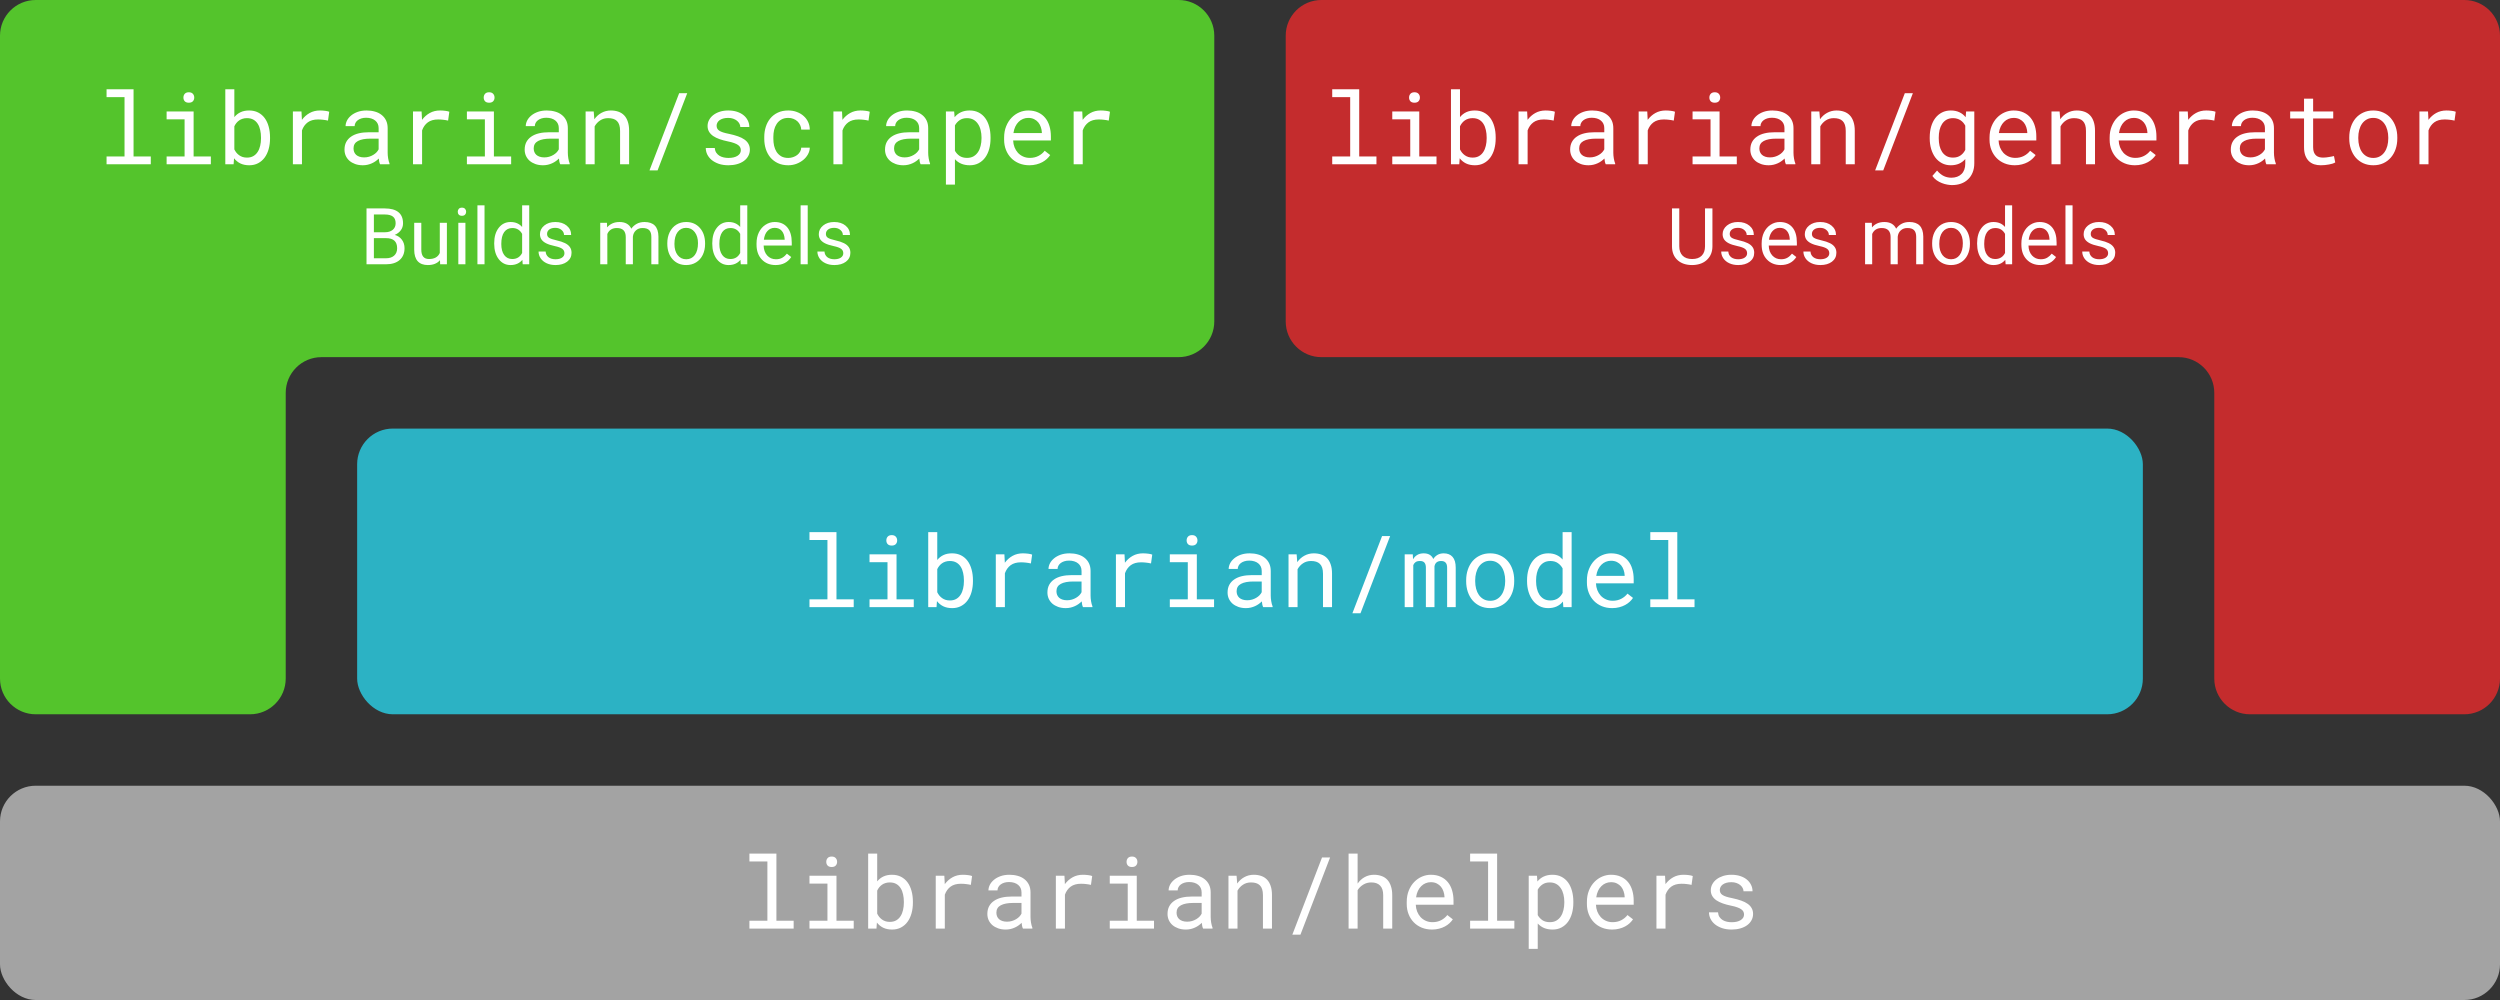 <svg width="350" height="140" viewBox="0 0 350 140" fill="none" xmlns="http://www.w3.org/2000/svg">
<rect x="0" y="0" width="350" height="140" fill="#333333" stroke="none"/>
<path d="M0 5C0 2.239 2.239 0 5 0H165C167.761 0 170 2.239 170 5V45C170 47.761 167.761 50 165 50H45C42.239 50 40 52.239 40 55V95C40 97.761 37.761 100 35 100H5C2.239 100 0 97.761 0 95V5Z" fill="#54C42C"/>
<path d="M14.918 12.5H18.698V21.906H21.111V23H14.918V21.906H17.434V13.601H14.918V12.5ZM23.326 15.604H27.106V21.906H29.52V23H23.326V21.906H25.842V16.704H23.326V15.604ZM25.678 13.662C25.678 13.453 25.739 13.277 25.862 13.136C25.99 12.99 26.181 12.917 26.436 12.917C26.687 12.917 26.876 12.99 27.004 13.136C27.131 13.277 27.195 13.453 27.195 13.662C27.195 13.867 27.131 14.038 27.004 14.175C26.876 14.312 26.687 14.38 26.436 14.38C26.181 14.38 25.99 14.312 25.862 14.175C25.739 14.038 25.678 13.867 25.678 13.662ZM37.805 19.384C37.805 19.912 37.741 20.407 37.613 20.867C37.486 21.323 37.299 21.719 37.053 22.057C36.807 22.394 36.501 22.658 36.137 22.85C35.777 23.041 35.362 23.137 34.893 23.137C34.419 23.137 34.006 23.052 33.655 22.884C33.309 22.715 33.013 22.474 32.767 22.159L32.705 23H31.543V12.5H32.808V16.396C33.049 16.096 33.341 15.866 33.683 15.706C34.024 15.546 34.423 15.467 34.879 15.467C35.353 15.467 35.772 15.56 36.137 15.747C36.501 15.934 36.807 16.194 37.053 16.526C37.299 16.859 37.486 17.258 37.613 17.723C37.741 18.183 37.805 18.689 37.805 19.24V19.384ZM36.54 19.24C36.54 18.88 36.504 18.538 36.431 18.215C36.362 17.887 36.251 17.6 36.096 17.354C35.941 17.103 35.738 16.905 35.487 16.759C35.237 16.613 34.929 16.54 34.565 16.54C34.346 16.54 34.145 16.57 33.963 16.629C33.781 16.684 33.617 16.763 33.471 16.868C33.329 16.968 33.202 17.089 33.088 17.23C32.978 17.367 32.885 17.518 32.808 17.682V20.915C32.89 21.079 32.985 21.232 33.095 21.373C33.209 21.51 33.339 21.631 33.484 21.735C33.63 21.84 33.794 21.922 33.977 21.981C34.159 22.036 34.359 22.064 34.578 22.064C34.925 22.064 35.221 21.993 35.467 21.852C35.717 21.706 35.92 21.51 36.075 21.264C36.235 21.018 36.351 20.733 36.424 20.409C36.501 20.086 36.54 19.744 36.54 19.384V19.24ZM44.791 15.467C44.91 15.467 45.033 15.471 45.16 15.48C45.288 15.485 45.408 15.496 45.523 15.515C45.641 15.528 45.748 15.546 45.844 15.569C45.944 15.592 46.026 15.617 46.09 15.645L45.919 16.882C45.673 16.827 45.438 16.788 45.215 16.766C44.996 16.738 44.766 16.725 44.524 16.725C43.932 16.725 43.451 16.859 43.082 17.128C42.717 17.397 42.449 17.773 42.275 18.256V23H41.004V15.604H42.207L42.269 16.779C42.569 16.374 42.929 16.055 43.349 15.822C43.773 15.585 44.253 15.467 44.791 15.467ZM53.213 23C53.163 22.904 53.122 22.786 53.09 22.645C53.062 22.499 53.042 22.348 53.028 22.193C52.901 22.321 52.757 22.442 52.598 22.556C52.443 22.67 52.27 22.77 52.078 22.856C51.891 22.943 51.691 23.011 51.477 23.061C51.262 23.112 51.035 23.137 50.793 23.137C50.401 23.137 50.046 23.08 49.727 22.966C49.412 22.852 49.143 22.699 48.92 22.508C48.701 22.312 48.53 22.082 48.407 21.817C48.289 21.549 48.23 21.259 48.23 20.949C48.23 20.544 48.309 20.188 48.469 19.883C48.633 19.578 48.863 19.325 49.159 19.124C49.455 18.919 49.811 18.766 50.226 18.666C50.645 18.566 51.112 18.516 51.627 18.516H53.008V17.935C53.008 17.711 52.967 17.511 52.885 17.333C52.803 17.155 52.687 17.005 52.536 16.882C52.386 16.754 52.201 16.656 51.982 16.588C51.768 16.52 51.527 16.485 51.258 16.485C51.007 16.485 50.782 16.517 50.581 16.581C50.385 16.645 50.219 16.729 50.082 16.834C49.945 16.939 49.838 17.064 49.761 17.21C49.688 17.351 49.651 17.499 49.651 17.654H48.38C48.384 17.385 48.453 17.121 48.585 16.861C48.722 16.602 48.915 16.369 49.166 16.164C49.421 15.954 49.729 15.786 50.089 15.658C50.453 15.531 50.866 15.467 51.326 15.467C51.745 15.467 52.135 15.519 52.495 15.624C52.855 15.724 53.165 15.879 53.425 16.089C53.689 16.294 53.897 16.551 54.047 16.861C54.197 17.171 54.273 17.534 54.273 17.948V21.387C54.273 21.633 54.295 21.895 54.341 22.173C54.386 22.446 54.45 22.686 54.532 22.891V23H53.213ZM50.977 22.036C51.224 22.036 51.454 22.004 51.668 21.94C51.882 21.877 52.076 21.792 52.249 21.688C52.427 21.583 52.579 21.464 52.707 21.332C52.835 21.195 52.935 21.054 53.008 20.908V19.411H51.832C51.094 19.411 50.52 19.52 50.109 19.739C49.699 19.958 49.494 20.302 49.494 20.771C49.494 20.954 49.524 21.122 49.583 21.277C49.647 21.432 49.74 21.567 49.863 21.681C49.986 21.79 50.141 21.877 50.328 21.94C50.515 22.004 50.731 22.036 50.977 22.036ZM61.607 15.467C61.726 15.467 61.849 15.471 61.977 15.48C62.104 15.485 62.225 15.496 62.339 15.515C62.457 15.528 62.565 15.546 62.66 15.569C62.76 15.592 62.842 15.617 62.906 15.645L62.735 16.882C62.489 16.827 62.255 16.788 62.031 16.766C61.812 16.738 61.582 16.725 61.341 16.725C60.748 16.725 60.268 16.859 59.898 17.128C59.534 17.397 59.265 17.773 59.092 18.256V23H57.82V15.604H59.023L59.085 16.779C59.386 16.374 59.746 16.055 60.165 15.822C60.589 15.585 61.07 15.467 61.607 15.467ZM65.367 15.604H69.147V21.906H71.561V23H65.367V21.906H67.883V16.704H65.367V15.604ZM67.719 13.662C67.719 13.453 67.78 13.277 67.903 13.136C68.031 12.99 68.222 12.917 68.478 12.917C68.728 12.917 68.917 12.99 69.045 13.136C69.172 13.277 69.236 13.453 69.236 13.662C69.236 13.867 69.172 14.038 69.045 14.175C68.917 14.312 68.728 14.38 68.478 14.38C68.222 14.38 68.031 14.312 67.903 14.175C67.78 14.038 67.719 13.867 67.719 13.662ZM78.438 23C78.387 22.904 78.346 22.786 78.314 22.645C78.287 22.499 78.267 22.348 78.253 22.193C78.125 22.321 77.982 22.442 77.822 22.556C77.667 22.67 77.494 22.77 77.303 22.856C77.116 22.943 76.915 23.011 76.701 23.061C76.487 23.112 76.259 23.137 76.018 23.137C75.626 23.137 75.27 23.08 74.951 22.966C74.637 22.852 74.368 22.699 74.144 22.508C73.926 22.312 73.755 22.082 73.632 21.817C73.513 21.549 73.454 21.259 73.454 20.949C73.454 20.544 73.534 20.188 73.693 19.883C73.857 19.578 74.088 19.325 74.384 19.124C74.68 18.919 75.035 18.766 75.45 18.666C75.87 18.566 76.337 18.516 76.852 18.516H78.232V17.935C78.232 17.711 78.191 17.511 78.109 17.333C78.027 17.155 77.911 17.005 77.761 16.882C77.61 16.754 77.426 16.656 77.207 16.588C76.993 16.52 76.751 16.485 76.482 16.485C76.232 16.485 76.006 16.517 75.806 16.581C75.61 16.645 75.443 16.729 75.307 16.834C75.17 16.939 75.063 17.064 74.985 17.21C74.912 17.351 74.876 17.499 74.876 17.654H73.605C73.609 17.385 73.677 17.121 73.81 16.861C73.946 16.602 74.14 16.369 74.391 16.164C74.646 15.954 74.954 15.786 75.314 15.658C75.678 15.531 76.091 15.467 76.551 15.467C76.97 15.467 77.36 15.519 77.72 15.624C78.08 15.724 78.39 15.879 78.649 16.089C78.914 16.294 79.121 16.551 79.272 16.861C79.422 17.171 79.497 17.534 79.497 17.948V21.387C79.497 21.633 79.52 21.895 79.565 22.173C79.611 22.446 79.675 22.686 79.757 22.891V23H78.438ZM76.202 22.036C76.448 22.036 76.678 22.004 76.893 21.94C77.107 21.877 77.3 21.792 77.474 21.688C77.651 21.583 77.804 21.464 77.932 21.332C78.059 21.195 78.159 21.054 78.232 20.908V19.411H77.057C76.318 19.411 75.744 19.52 75.334 19.739C74.924 19.958 74.719 20.302 74.719 20.771C74.719 20.954 74.748 21.122 74.808 21.277C74.871 21.432 74.965 21.567 75.088 21.681C75.211 21.79 75.366 21.877 75.553 21.94C75.74 22.004 75.956 22.036 76.202 22.036ZM83.12 15.604L83.209 16.697C83.478 16.314 83.808 16.016 84.2 15.802C84.592 15.583 85.03 15.471 85.513 15.467C85.9 15.467 86.251 15.521 86.565 15.631C86.884 15.74 87.156 15.911 87.379 16.144C87.602 16.376 87.773 16.672 87.892 17.032C88.015 17.388 88.076 17.811 88.076 18.304V23H86.811V18.331C86.811 18.003 86.775 17.725 86.702 17.497C86.629 17.269 86.52 17.085 86.374 16.943C86.233 16.802 86.057 16.7 85.848 16.636C85.643 16.572 85.406 16.54 85.137 16.54C84.713 16.54 84.339 16.647 84.016 16.861C83.697 17.071 83.441 17.349 83.25 17.695V23H81.985V15.604H83.12ZM92.061 23.855H90.927L95.083 13.047H96.211L92.061 23.855ZM103.717 21.038C103.717 20.888 103.687 20.753 103.628 20.635C103.569 20.512 103.468 20.4 103.327 20.3C103.186 20.2 102.999 20.108 102.767 20.026C102.534 19.94 102.245 19.862 101.898 19.794C101.475 19.707 101.087 19.602 100.736 19.48C100.39 19.356 100.091 19.211 99.841 19.042C99.595 18.869 99.403 18.668 99.267 18.44C99.13 18.208 99.061 17.939 99.061 17.634C99.061 17.333 99.132 17.053 99.273 16.793C99.415 16.529 99.613 16.299 99.868 16.102C100.123 15.907 100.426 15.752 100.777 15.638C101.133 15.524 101.522 15.467 101.946 15.467C102.402 15.467 102.812 15.526 103.177 15.645C103.541 15.763 103.851 15.927 104.106 16.137C104.362 16.346 104.558 16.592 104.694 16.875C104.836 17.153 104.906 17.454 104.906 17.777H103.642C103.642 17.618 103.601 17.463 103.519 17.312C103.437 17.158 103.323 17.021 103.177 16.902C103.031 16.784 102.853 16.688 102.644 16.615C102.438 16.542 102.206 16.506 101.946 16.506C101.677 16.506 101.44 16.535 101.235 16.595C101.035 16.654 100.866 16.734 100.729 16.834C100.597 16.934 100.497 17.05 100.429 17.183C100.36 17.315 100.326 17.451 100.326 17.593C100.326 17.739 100.354 17.869 100.408 17.982C100.463 18.096 100.556 18.199 100.688 18.29C100.825 18.381 101.005 18.463 101.229 18.536C101.456 18.609 101.743 18.68 102.09 18.748C102.546 18.844 102.953 18.955 103.313 19.083C103.674 19.206 103.977 19.356 104.223 19.534C104.469 19.707 104.656 19.91 104.783 20.143C104.915 20.375 104.981 20.644 104.981 20.949C104.981 21.277 104.906 21.576 104.756 21.845C104.61 22.114 104.405 22.344 104.141 22.535C103.876 22.727 103.56 22.875 103.19 22.98C102.821 23.084 102.418 23.137 101.98 23.137C101.479 23.137 101.033 23.071 100.641 22.939C100.249 22.802 99.916 22.624 99.643 22.405C99.374 22.182 99.166 21.924 99.02 21.633C98.879 21.341 98.809 21.038 98.809 20.724H100.073C100.091 20.983 100.16 21.202 100.278 21.38C100.401 21.558 100.552 21.701 100.729 21.811C100.912 21.92 101.112 21.997 101.331 22.043C101.55 22.088 101.766 22.111 101.98 22.111C102.514 22.111 102.935 22.013 103.245 21.817C103.555 21.621 103.712 21.362 103.717 21.038ZM110.361 22.111C110.589 22.111 110.81 22.075 111.024 22.002C111.243 21.929 111.437 21.829 111.605 21.701C111.774 21.569 111.909 21.416 112.009 21.243C112.114 21.065 112.168 20.874 112.173 20.669H113.369C113.365 20.997 113.278 21.311 113.109 21.612C112.945 21.909 112.724 22.171 112.446 22.398C112.168 22.622 111.849 22.802 111.489 22.939C111.129 23.071 110.753 23.137 110.361 23.137C109.801 23.137 109.311 23.037 108.892 22.836C108.472 22.635 108.121 22.366 107.839 22.029C107.561 21.688 107.351 21.296 107.21 20.854C107.069 20.407 106.998 19.938 106.998 19.445V19.158C106.998 18.671 107.069 18.203 107.21 17.757C107.351 17.31 107.561 16.918 107.839 16.581C108.121 16.239 108.472 15.968 108.892 15.768C109.311 15.567 109.801 15.467 110.361 15.467C110.799 15.467 111.2 15.537 111.564 15.679C111.934 15.815 112.25 16.005 112.515 16.246C112.784 16.483 112.993 16.766 113.144 17.094C113.294 17.422 113.369 17.773 113.369 18.146H112.173C112.168 17.923 112.118 17.713 112.022 17.518C111.931 17.317 111.806 17.142 111.646 16.991C111.487 16.841 111.296 16.722 111.072 16.636C110.854 16.549 110.617 16.506 110.361 16.506C109.969 16.506 109.639 16.586 109.37 16.745C109.106 16.9 108.892 17.105 108.728 17.36C108.563 17.611 108.445 17.894 108.372 18.208C108.304 18.523 108.27 18.839 108.27 19.158V19.445C108.27 19.769 108.304 20.09 108.372 20.409C108.445 20.724 108.561 21.009 108.721 21.264C108.885 21.514 109.099 21.719 109.363 21.879C109.632 22.034 109.965 22.111 110.361 22.111ZM120.465 15.467C120.583 15.467 120.706 15.471 120.834 15.48C120.962 15.485 121.082 15.496 121.196 15.515C121.315 15.528 121.422 15.546 121.518 15.569C121.618 15.592 121.7 15.617 121.764 15.645L121.593 16.882C121.347 16.827 121.112 16.788 120.889 16.766C120.67 16.738 120.44 16.725 120.198 16.725C119.606 16.725 119.125 16.859 118.756 17.128C118.391 17.397 118.122 17.773 117.949 18.256V23H116.678V15.604H117.881L117.942 16.779C118.243 16.374 118.603 16.055 119.022 15.822C119.446 15.585 119.927 15.467 120.465 15.467ZM128.887 23C128.837 22.904 128.796 22.786 128.764 22.645C128.736 22.499 128.716 22.348 128.702 22.193C128.575 22.321 128.431 22.442 128.271 22.556C128.117 22.67 127.943 22.77 127.752 22.856C127.565 22.943 127.365 23.011 127.15 23.061C126.936 23.112 126.708 23.137 126.467 23.137C126.075 23.137 125.719 23.08 125.4 22.966C125.086 22.852 124.817 22.699 124.594 22.508C124.375 22.312 124.204 22.082 124.081 21.817C123.963 21.549 123.903 21.259 123.903 20.949C123.903 20.544 123.983 20.188 124.143 19.883C124.307 19.578 124.537 19.325 124.833 19.124C125.129 18.919 125.485 18.766 125.899 18.666C126.319 18.566 126.786 18.516 127.301 18.516H128.682V17.935C128.682 17.711 128.641 17.511 128.559 17.333C128.477 17.155 128.36 17.005 128.21 16.882C128.06 16.754 127.875 16.656 127.656 16.588C127.442 16.52 127.201 16.485 126.932 16.485C126.681 16.485 126.455 16.517 126.255 16.581C126.059 16.645 125.893 16.729 125.756 16.834C125.619 16.939 125.512 17.064 125.435 17.21C125.362 17.351 125.325 17.499 125.325 17.654H124.054C124.058 17.385 124.127 17.121 124.259 16.861C124.396 16.602 124.589 16.369 124.84 16.164C125.095 15.954 125.403 15.786 125.763 15.658C126.127 15.531 126.54 15.467 127 15.467C127.419 15.467 127.809 15.519 128.169 15.624C128.529 15.724 128.839 15.879 129.099 16.089C129.363 16.294 129.57 16.551 129.721 16.861C129.871 17.171 129.946 17.534 129.946 17.948V21.387C129.946 21.633 129.969 21.895 130.015 22.173C130.06 22.446 130.124 22.686 130.206 22.891V23H128.887ZM126.651 22.036C126.897 22.036 127.128 22.004 127.342 21.94C127.556 21.877 127.75 21.792 127.923 21.688C128.101 21.583 128.253 21.464 128.381 21.332C128.508 21.195 128.609 21.054 128.682 20.908V19.411H127.506C126.768 19.411 126.193 19.52 125.783 19.739C125.373 19.958 125.168 20.302 125.168 20.771C125.168 20.954 125.198 21.122 125.257 21.277C125.321 21.432 125.414 21.567 125.537 21.681C125.66 21.79 125.815 21.877 126.002 21.94C126.189 22.004 126.405 22.036 126.651 22.036ZM138.676 19.384C138.676 19.912 138.612 20.407 138.484 20.867C138.357 21.323 138.17 21.719 137.924 22.057C137.678 22.394 137.372 22.658 137.008 22.85C136.648 23.041 136.235 23.137 135.771 23.137C135.319 23.137 134.921 23.064 134.574 22.918C134.232 22.772 133.938 22.562 133.692 22.289V25.844H132.428V15.604H133.583L133.645 16.41C133.891 16.105 134.187 15.872 134.533 15.713C134.884 15.549 135.29 15.467 135.75 15.467C136.224 15.467 136.643 15.56 137.008 15.747C137.372 15.934 137.678 16.194 137.924 16.526C138.17 16.859 138.357 17.258 138.484 17.723C138.612 18.183 138.676 18.689 138.676 19.24V19.384ZM137.411 19.24C137.411 18.88 137.37 18.538 137.288 18.215C137.211 17.887 137.088 17.6 136.919 17.354C136.755 17.103 136.545 16.905 136.29 16.759C136.035 16.613 135.729 16.54 135.374 16.54C134.968 16.54 134.627 16.636 134.349 16.827C134.075 17.014 133.856 17.256 133.692 17.552V21.113C133.856 21.405 134.075 21.644 134.349 21.831C134.622 22.013 134.968 22.105 135.388 22.105C135.739 22.105 136.042 22.032 136.297 21.886C136.552 21.735 136.762 21.535 136.926 21.284C137.09 21.034 137.211 20.744 137.288 20.416C137.37 20.088 137.411 19.744 137.411 19.384V19.24ZM144.11 23.137C143.591 23.137 143.112 23.048 142.675 22.87C142.242 22.692 141.87 22.444 141.561 22.125C141.251 21.806 141.009 21.428 140.836 20.99C140.663 20.553 140.576 20.076 140.576 19.561V19.274C140.576 18.677 140.672 18.144 140.863 17.675C141.055 17.201 141.308 16.802 141.622 16.479C141.941 16.15 142.301 15.9 142.702 15.727C143.108 15.553 143.522 15.467 143.946 15.467C144.479 15.467 144.944 15.56 145.341 15.747C145.742 15.929 146.075 16.185 146.339 16.513C146.603 16.836 146.799 17.219 146.927 17.661C147.059 18.103 147.125 18.582 147.125 19.097V19.664H141.841C141.854 20.001 141.918 20.318 142.032 20.614C142.151 20.91 142.31 21.17 142.511 21.394C142.716 21.612 142.96 21.785 143.242 21.913C143.525 22.041 143.837 22.105 144.179 22.105C144.63 22.105 145.031 22.013 145.382 21.831C145.733 21.649 146.024 21.407 146.257 21.106L147.029 21.708C146.906 21.895 146.751 22.075 146.564 22.248C146.382 22.417 146.17 22.567 145.929 22.699C145.687 22.831 145.414 22.936 145.108 23.014C144.803 23.096 144.47 23.137 144.11 23.137ZM143.946 16.506C143.691 16.506 143.45 16.554 143.222 16.649C142.994 16.741 142.789 16.877 142.606 17.06C142.424 17.237 142.269 17.458 142.142 17.723C142.019 17.982 141.932 18.283 141.882 18.625H145.86V18.529C145.847 18.283 145.799 18.039 145.717 17.798C145.639 17.556 145.523 17.34 145.368 17.148C145.213 16.957 145.017 16.802 144.78 16.684C144.548 16.565 144.27 16.506 143.946 16.506ZM154.098 15.467C154.216 15.467 154.339 15.471 154.467 15.48C154.594 15.485 154.715 15.496 154.829 15.515C154.948 15.528 155.055 15.546 155.15 15.569C155.251 15.592 155.333 15.617 155.396 15.645L155.226 16.882C154.979 16.827 154.745 16.788 154.521 16.766C154.303 16.738 154.073 16.725 153.831 16.725C153.239 16.725 152.758 16.859 152.389 17.128C152.024 17.397 151.755 17.773 151.582 18.256V23H150.311V15.604H151.514L151.575 16.779C151.876 16.374 152.236 16.055 152.655 15.822C153.079 15.585 153.56 15.467 154.098 15.467ZM51.312 37V29.18H53.869C54.718 29.18 55.355 29.355 55.781 29.706C56.211 30.057 56.426 30.576 56.426 31.264C56.426 31.629 56.322 31.953 56.114 32.236C55.907 32.515 55.624 32.732 55.266 32.886C55.688 33.004 56.021 33.23 56.265 33.562C56.512 33.892 56.635 34.286 56.635 34.744C56.635 35.446 56.408 35.997 55.953 36.398C55.498 36.8 54.856 37 54.025 37H51.312ZM52.344 33.342V36.157H54.046C54.526 36.157 54.904 36.033 55.18 35.786C55.459 35.535 55.599 35.192 55.599 34.755C55.599 33.813 55.087 33.342 54.062 33.342H52.344ZM52.344 32.515H53.901C54.352 32.515 54.712 32.402 54.981 32.177C55.253 31.951 55.389 31.645 55.389 31.258C55.389 30.829 55.264 30.517 55.013 30.324C54.763 30.127 54.381 30.028 53.869 30.028H52.344V32.515ZM61.598 36.425C61.211 36.88 60.644 37.107 59.895 37.107C59.276 37.107 58.803 36.928 58.477 36.57C58.155 36.209 57.992 35.675 57.989 34.97V31.189H58.982V34.943C58.982 35.824 59.34 36.264 60.057 36.264C60.816 36.264 61.321 35.981 61.571 35.416V31.189H62.565V37H61.62L61.598 36.425ZM65.159 37H64.165V31.189H65.159V37ZM64.085 29.647C64.085 29.486 64.133 29.35 64.23 29.239C64.33 29.128 64.477 29.072 64.67 29.072C64.864 29.072 65.011 29.128 65.111 29.239C65.211 29.35 65.261 29.486 65.261 29.647C65.261 29.808 65.211 29.942 65.111 30.05C65.011 30.157 64.864 30.211 64.67 30.211C64.477 30.211 64.33 30.157 64.23 30.05C64.133 29.942 64.085 29.808 64.085 29.647ZM67.834 37H66.84V28.75H67.834V37ZM69.188 34.046C69.188 33.154 69.399 32.438 69.821 31.898C70.244 31.353 70.797 31.081 71.481 31.081C72.161 31.081 72.7 31.314 73.098 31.779V28.75H74.091V37H73.178L73.13 36.377C72.732 36.864 72.179 37.107 71.47 37.107C70.797 37.107 70.247 36.832 69.821 36.28C69.399 35.729 69.188 35.009 69.188 34.121V34.046ZM70.181 34.159C70.181 34.818 70.317 35.333 70.589 35.706C70.862 36.078 71.237 36.264 71.717 36.264C72.347 36.264 72.808 35.981 73.098 35.416V32.746C72.8 32.198 72.344 31.924 71.728 31.924C71.241 31.924 70.862 32.112 70.589 32.488C70.317 32.864 70.181 33.421 70.181 34.159ZM79.022 35.459C79.022 35.19 78.92 34.982 78.716 34.835C78.515 34.685 78.163 34.556 77.658 34.449C77.156 34.341 76.757 34.212 76.46 34.062C76.166 33.912 75.948 33.733 75.805 33.525C75.665 33.317 75.595 33.07 75.595 32.784C75.595 32.307 75.796 31.905 76.197 31.575C76.601 31.246 77.117 31.081 77.744 31.081C78.403 31.081 78.936 31.251 79.344 31.591C79.756 31.931 79.962 32.367 79.962 32.897H78.963C78.963 32.624 78.847 32.39 78.614 32.193C78.385 31.996 78.095 31.898 77.744 31.898C77.382 31.898 77.099 31.976 76.895 32.134C76.691 32.291 76.589 32.497 76.589 32.752C76.589 32.991 76.684 33.172 76.874 33.294C77.063 33.416 77.405 33.532 77.899 33.643C78.397 33.754 78.8 33.887 79.108 34.041C79.416 34.194 79.643 34.381 79.79 34.599C79.94 34.814 80.016 35.077 80.016 35.389C80.016 35.908 79.808 36.325 79.393 36.64C78.977 36.952 78.438 37.107 77.776 37.107C77.31 37.107 76.899 37.025 76.54 36.86C76.183 36.696 75.901 36.467 75.697 36.173C75.497 35.876 75.397 35.555 75.397 35.211H76.39C76.408 35.544 76.54 35.809 76.788 36.006C77.038 36.2 77.368 36.296 77.776 36.296C78.152 36.296 78.453 36.221 78.678 36.071C78.907 35.917 79.022 35.713 79.022 35.459ZM84.973 31.189L85 31.833C85.426 31.332 86.001 31.081 86.724 31.081C87.537 31.081 88.09 31.393 88.384 32.016C88.577 31.736 88.828 31.511 89.136 31.339C89.447 31.167 89.814 31.081 90.237 31.081C91.512 31.081 92.16 31.756 92.181 33.106V37H91.188V33.165C91.188 32.75 91.093 32.44 90.903 32.236C90.713 32.028 90.394 31.924 89.947 31.924C89.578 31.924 89.272 32.035 89.028 32.257C88.785 32.476 88.643 32.771 88.604 33.144V37H87.605V33.192C87.605 32.347 87.191 31.924 86.364 31.924C85.713 31.924 85.267 32.202 85.027 32.757V37H84.033V31.189H84.973ZM93.422 34.041C93.422 33.471 93.533 32.959 93.755 32.504C93.981 32.05 94.292 31.699 94.689 31.452C95.091 31.205 95.547 31.081 96.059 31.081C96.85 31.081 97.49 31.355 97.977 31.903C98.467 32.451 98.712 33.179 98.712 34.089V34.159C98.712 34.724 98.603 35.233 98.385 35.684C98.17 36.132 97.86 36.481 97.456 36.731C97.055 36.982 96.593 37.107 96.07 37.107C95.282 37.107 94.643 36.834 94.152 36.286C93.665 35.738 93.422 35.013 93.422 34.11V34.041ZM94.421 34.159C94.421 34.803 94.57 35.321 94.867 35.711C95.168 36.101 95.569 36.296 96.07 36.296C96.575 36.296 96.976 36.099 97.273 35.706C97.57 35.308 97.719 34.753 97.719 34.041C97.719 33.403 97.567 32.888 97.262 32.494C96.961 32.096 96.56 31.898 96.059 31.898C95.569 31.898 95.173 32.093 94.872 32.483C94.571 32.873 94.421 33.432 94.421 34.159ZM99.717 34.046C99.717 33.154 99.928 32.438 100.351 31.898C100.773 31.353 101.326 31.081 102.01 31.081C102.691 31.081 103.229 31.314 103.627 31.779V28.75H104.621V37H103.708L103.659 36.377C103.262 36.864 102.708 37.107 102 37.107C101.326 37.107 100.777 36.832 100.351 36.28C99.928 35.729 99.717 35.009 99.717 34.121V34.046ZM100.71 34.159C100.71 34.818 100.847 35.333 101.119 35.706C101.391 36.078 101.767 36.264 102.247 36.264C102.877 36.264 103.337 35.981 103.627 35.416V32.746C103.33 32.198 102.873 31.924 102.257 31.924C101.77 31.924 101.391 32.112 101.119 32.488C100.847 32.864 100.71 33.421 100.71 34.159ZM108.579 37.107C107.791 37.107 107.15 36.85 106.656 36.334C106.162 35.815 105.915 35.122 105.915 34.255V34.073C105.915 33.496 106.024 32.982 106.243 32.531C106.465 32.077 106.773 31.722 107.167 31.468C107.564 31.21 107.994 31.081 108.456 31.081C109.211 31.081 109.798 31.33 110.217 31.828C110.636 32.325 110.846 33.038 110.846 33.965V34.379H106.909C106.923 34.952 107.09 35.416 107.408 35.77C107.73 36.121 108.139 36.296 108.633 36.296C108.984 36.296 109.281 36.225 109.524 36.081C109.768 35.938 109.981 35.748 110.164 35.512L110.771 35.985C110.284 36.733 109.553 37.107 108.579 37.107ZM108.456 31.898C108.055 31.898 107.718 32.044 107.446 32.338C107.174 32.628 107.005 33.036 106.941 33.562H109.852V33.487C109.823 32.982 109.687 32.592 109.444 32.316C109.2 32.037 108.871 31.898 108.456 31.898ZM113.08 37H112.086V28.75H113.08V37ZM118.059 35.459C118.059 35.19 117.957 34.982 117.753 34.835C117.552 34.685 117.2 34.556 116.695 34.449C116.194 34.341 115.794 34.212 115.497 34.062C115.203 33.912 114.985 33.733 114.842 33.525C114.702 33.317 114.632 33.07 114.632 32.784C114.632 32.307 114.833 31.905 115.234 31.575C115.639 31.246 116.154 31.081 116.781 31.081C117.44 31.081 117.973 31.251 118.381 31.591C118.793 31.931 118.999 32.367 118.999 32.897H118C118 32.624 117.884 32.39 117.651 32.193C117.422 31.996 117.132 31.898 116.781 31.898C116.419 31.898 116.136 31.976 115.932 32.134C115.728 32.291 115.626 32.497 115.626 32.752C115.626 32.991 115.721 33.172 115.911 33.294C116.1 33.416 116.442 33.532 116.937 33.643C117.434 33.754 117.837 33.887 118.145 34.041C118.453 34.194 118.68 34.381 118.827 34.599C118.978 34.814 119.053 35.077 119.053 35.389C119.053 35.908 118.845 36.325 118.43 36.64C118.014 36.952 117.475 37.107 116.813 37.107C116.347 37.107 115.936 37.025 115.578 36.86C115.22 36.696 114.938 36.467 114.734 36.173C114.534 35.876 114.434 35.555 114.434 35.211H115.427C115.445 35.544 115.578 35.809 115.825 36.006C116.075 36.2 116.405 36.296 116.813 36.296C117.189 36.296 117.49 36.221 117.715 36.071C117.944 35.917 118.059 35.713 118.059 35.459Z" fill="white"/>
<rect x="50" y="60" width="250" height="40" rx="5" fill="#2CB2C4"/>
<path d="M113.326 74.5H117.106V83.906H119.52V85H113.326V83.906H115.842V75.601H113.326V74.5ZM121.734 77.603H125.515V83.906H127.928V85H121.734V83.906H124.25V78.704H121.734V77.603ZM124.086 75.662C124.086 75.453 124.147 75.277 124.271 75.136C124.398 74.99 124.59 74.917 124.845 74.917C125.095 74.917 125.285 74.99 125.412 75.136C125.54 75.277 125.604 75.453 125.604 75.662C125.604 75.867 125.54 76.038 125.412 76.175C125.285 76.311 125.095 76.38 124.845 76.38C124.59 76.38 124.398 76.311 124.271 76.175C124.147 76.038 124.086 75.867 124.086 75.662ZM136.213 81.384C136.213 81.912 136.149 82.407 136.021 82.867C135.894 83.323 135.707 83.719 135.461 84.057C135.215 84.394 134.91 84.658 134.545 84.85C134.185 85.041 133.77 85.137 133.301 85.137C132.827 85.137 132.414 85.052 132.063 84.884C131.717 84.715 131.421 84.474 131.175 84.159L131.113 85H129.951V74.5H131.216V78.397C131.457 78.096 131.749 77.866 132.091 77.706C132.433 77.546 132.831 77.467 133.287 77.467C133.761 77.467 134.18 77.56 134.545 77.747C134.91 77.934 135.215 78.194 135.461 78.526C135.707 78.859 135.894 79.258 136.021 79.723C136.149 80.183 136.213 80.689 136.213 81.24V81.384ZM134.948 81.24C134.948 80.88 134.912 80.538 134.839 80.215C134.771 79.887 134.659 79.6 134.504 79.353C134.349 79.103 134.146 78.905 133.896 78.759C133.645 78.613 133.337 78.54 132.973 78.54C132.754 78.54 132.553 78.57 132.371 78.629C132.189 78.684 132.025 78.763 131.879 78.868C131.738 78.968 131.61 79.089 131.496 79.231C131.387 79.367 131.293 79.518 131.216 79.682V82.915C131.298 83.079 131.394 83.232 131.503 83.373C131.617 83.51 131.747 83.63 131.893 83.735C132.038 83.84 132.202 83.922 132.385 83.981C132.567 84.036 132.768 84.064 132.986 84.064C133.333 84.064 133.629 83.993 133.875 83.852C134.126 83.706 134.328 83.51 134.483 83.264C134.643 83.018 134.759 82.733 134.832 82.409C134.91 82.086 134.948 81.744 134.948 81.384V81.24ZM143.199 77.467C143.318 77.467 143.441 77.471 143.568 77.481C143.696 77.485 143.817 77.496 143.931 77.515C144.049 77.528 144.156 77.546 144.252 77.569C144.352 77.592 144.434 77.617 144.498 77.644L144.327 78.882C144.081 78.827 143.846 78.788 143.623 78.766C143.404 78.738 143.174 78.725 142.933 78.725C142.34 78.725 141.859 78.859 141.49 79.128C141.126 79.397 140.857 79.773 140.684 80.256V85H139.412V77.603H140.615L140.677 78.779C140.978 78.374 141.338 78.055 141.757 77.822C142.181 77.585 142.661 77.467 143.199 77.467ZM151.621 85C151.571 84.904 151.53 84.786 151.498 84.644C151.471 84.499 151.45 84.348 151.437 84.193C151.309 84.321 151.165 84.442 151.006 84.556C150.851 84.67 150.678 84.77 150.486 84.856C150.299 84.943 150.099 85.011 149.885 85.061C149.671 85.112 149.443 85.137 149.201 85.137C148.809 85.137 148.454 85.08 148.135 84.966C147.82 84.852 147.551 84.699 147.328 84.508C147.109 84.312 146.938 84.082 146.815 83.817C146.697 83.549 146.638 83.259 146.638 82.949C146.638 82.544 146.717 82.188 146.877 81.883C147.041 81.578 147.271 81.325 147.567 81.124C147.864 80.919 148.219 80.766 148.634 80.666C149.053 80.566 149.52 80.516 150.035 80.516H151.416V79.935C151.416 79.711 151.375 79.511 151.293 79.333C151.211 79.155 151.095 79.005 150.944 78.882C150.794 78.754 150.609 78.656 150.391 78.588C150.176 78.519 149.935 78.485 149.666 78.485C149.415 78.485 149.19 78.517 148.989 78.581C148.793 78.645 148.627 78.729 148.49 78.834C148.354 78.939 148.246 79.064 148.169 79.21C148.096 79.351 148.06 79.499 148.06 79.654H146.788C146.793 79.385 146.861 79.121 146.993 78.861C147.13 78.602 147.324 78.369 147.574 78.164C147.829 77.954 148.137 77.786 148.497 77.658C148.862 77.531 149.274 77.467 149.734 77.467C150.154 77.467 150.543 77.519 150.903 77.624C151.263 77.724 151.573 77.879 151.833 78.089C152.097 78.294 152.305 78.551 152.455 78.861C152.605 79.171 152.681 79.534 152.681 79.948V83.387C152.681 83.633 152.703 83.895 152.749 84.173C152.795 84.446 152.858 84.686 152.94 84.891V85H151.621ZM149.386 84.036C149.632 84.036 149.862 84.004 150.076 83.94C150.29 83.877 150.484 83.792 150.657 83.688C150.835 83.583 150.988 83.464 151.115 83.332C151.243 83.195 151.343 83.054 151.416 82.908V81.411H150.24C149.502 81.411 148.928 81.52 148.518 81.739C148.107 81.958 147.902 82.302 147.902 82.772C147.902 82.954 147.932 83.122 147.991 83.277C148.055 83.432 148.148 83.567 148.271 83.681C148.395 83.79 148.549 83.877 148.736 83.94C148.923 84.004 149.14 84.036 149.386 84.036ZM160.016 77.467C160.134 77.467 160.257 77.471 160.385 77.481C160.512 77.485 160.633 77.496 160.747 77.515C160.866 77.528 160.973 77.546 161.068 77.569C161.169 77.592 161.251 77.617 161.314 77.644L161.144 78.882C160.897 78.827 160.663 78.788 160.439 78.766C160.221 78.738 159.991 78.725 159.749 78.725C159.157 78.725 158.676 78.859 158.307 79.128C157.942 79.397 157.673 79.773 157.5 80.256V85H156.229V77.603H157.432L157.493 78.779C157.794 78.374 158.154 78.055 158.573 77.822C158.997 77.585 159.478 77.467 160.016 77.467ZM163.775 77.603H167.556V83.906H169.969V85H163.775V83.906H166.291V78.704H163.775V77.603ZM166.127 75.662C166.127 75.453 166.188 75.277 166.312 75.136C166.439 74.99 166.631 74.917 166.886 74.917C167.136 74.917 167.326 74.99 167.453 75.136C167.581 75.277 167.645 75.453 167.645 75.662C167.645 75.867 167.581 76.038 167.453 76.175C167.326 76.311 167.136 76.38 166.886 76.38C166.631 76.38 166.439 76.311 166.312 76.175C166.188 76.038 166.127 75.867 166.127 75.662ZM176.846 85C176.796 84.904 176.755 84.786 176.723 84.644C176.695 84.499 176.675 84.348 176.661 84.193C176.534 84.321 176.39 84.442 176.23 84.556C176.076 84.67 175.902 84.77 175.711 84.856C175.524 84.943 175.324 85.011 175.109 85.061C174.895 85.112 174.667 85.137 174.426 85.137C174.034 85.137 173.678 85.08 173.359 84.966C173.045 84.852 172.776 84.699 172.553 84.508C172.334 84.312 172.163 84.082 172.04 83.817C171.922 83.549 171.862 83.259 171.862 82.949C171.862 82.544 171.942 82.188 172.102 81.883C172.266 81.578 172.496 81.325 172.792 81.124C173.088 80.919 173.444 80.766 173.858 80.666C174.278 80.566 174.745 80.516 175.26 80.516H176.641V79.935C176.641 79.711 176.6 79.511 176.518 79.333C176.436 79.155 176.319 79.005 176.169 78.882C176.019 78.754 175.834 78.656 175.615 78.588C175.401 78.519 175.16 78.485 174.891 78.485C174.64 78.485 174.414 78.517 174.214 78.581C174.018 78.645 173.852 78.729 173.715 78.834C173.578 78.939 173.471 79.064 173.394 79.21C173.321 79.351 173.284 79.499 173.284 79.654H172.013C172.017 79.385 172.086 79.121 172.218 78.861C172.354 78.602 172.548 78.369 172.799 78.164C173.054 77.954 173.362 77.786 173.722 77.658C174.086 77.531 174.499 77.467 174.959 77.467C175.378 77.467 175.768 77.519 176.128 77.624C176.488 77.724 176.798 77.879 177.058 78.089C177.322 78.294 177.529 78.551 177.68 78.861C177.83 79.171 177.905 79.534 177.905 79.948V83.387C177.905 83.633 177.928 83.895 177.974 84.173C178.019 84.446 178.083 84.686 178.165 84.891V85H176.846ZM174.61 84.036C174.856 84.036 175.087 84.004 175.301 83.94C175.515 83.877 175.709 83.792 175.882 83.688C176.06 83.583 176.212 83.464 176.34 83.332C176.467 83.195 176.568 83.054 176.641 82.908V81.411H175.465C174.727 81.411 174.152 81.52 173.742 81.739C173.332 81.958 173.127 82.302 173.127 82.772C173.127 82.954 173.157 83.122 173.216 83.277C173.28 83.432 173.373 83.567 173.496 83.681C173.619 83.79 173.774 83.877 173.961 83.94C174.148 84.004 174.364 84.036 174.61 84.036ZM181.528 77.603L181.617 78.697C181.886 78.314 182.216 78.016 182.608 77.802C183 77.583 183.438 77.471 183.921 77.467C184.308 77.467 184.659 77.522 184.974 77.631C185.293 77.74 185.564 77.911 185.787 78.144C186.01 78.376 186.181 78.672 186.3 79.032C186.423 79.388 186.484 79.811 186.484 80.304V85H185.22V80.331C185.22 80.003 185.183 79.725 185.11 79.497C185.037 79.269 184.928 79.085 184.782 78.943C184.641 78.802 184.465 78.7 184.256 78.636C184.051 78.572 183.814 78.54 183.545 78.54C183.121 78.54 182.747 78.647 182.424 78.861C182.105 79.071 181.85 79.349 181.658 79.695V85H180.394V77.603H181.528ZM190.47 85.855H189.335L193.491 75.047H194.619L190.47 85.855ZM197.791 77.603L197.825 78.301C197.976 78.041 198.172 77.838 198.413 77.692C198.659 77.546 198.955 77.471 199.302 77.467C199.981 77.467 200.434 77.731 200.662 78.26C200.808 78.023 200.999 77.834 201.236 77.692C201.478 77.546 201.77 77.471 202.111 77.467C202.654 77.467 203.071 77.633 203.362 77.966C203.654 78.299 203.8 78.802 203.8 79.477V85H202.597V79.463C202.597 78.843 202.312 78.535 201.742 78.54C201.592 78.54 201.462 78.561 201.353 78.602C201.243 78.643 201.152 78.7 201.079 78.772C201.006 78.841 200.949 78.923 200.908 79.019C200.867 79.11 200.84 79.205 200.826 79.306V85H199.623V79.456C199.623 79.16 199.557 78.932 199.425 78.772C199.293 78.613 199.083 78.535 198.796 78.54C198.532 78.54 198.326 78.592 198.181 78.697C198.035 78.802 197.928 78.941 197.859 79.114V85H196.656V77.603H197.791ZM205.263 81.233C205.263 80.7 205.34 80.206 205.495 79.75C205.65 79.29 205.871 78.891 206.158 78.554C206.45 78.216 206.803 77.952 207.218 77.761C207.632 77.565 208.1 77.467 208.619 77.467C209.143 77.467 209.613 77.565 210.027 77.761C210.447 77.952 210.8 78.216 211.087 78.554C211.379 78.891 211.602 79.29 211.757 79.75C211.912 80.206 211.989 80.7 211.989 81.233V81.384C211.989 81.917 211.912 82.412 211.757 82.867C211.602 83.323 211.379 83.719 211.087 84.057C210.8 84.394 210.449 84.658 210.034 84.85C209.619 85.041 209.152 85.137 208.633 85.137C208.109 85.137 207.637 85.041 207.218 84.85C206.803 84.658 206.45 84.394 206.158 84.057C205.871 83.719 205.65 83.323 205.495 82.867C205.34 82.412 205.263 81.917 205.263 81.384V81.233ZM206.527 81.384C206.527 81.748 206.571 82.097 206.657 82.43C206.744 82.758 206.874 83.047 207.047 83.298C207.225 83.549 207.446 83.747 207.71 83.893C207.974 84.038 208.282 84.111 208.633 84.111C208.979 84.111 209.282 84.038 209.542 83.893C209.806 83.747 210.025 83.549 210.198 83.298C210.376 83.047 210.508 82.758 210.595 82.43C210.681 82.097 210.725 81.748 210.725 81.384V81.233C210.725 80.873 210.679 80.529 210.588 80.201C210.501 79.868 210.369 79.577 210.191 79.326C210.018 79.076 209.799 78.877 209.535 78.731C209.275 78.581 208.97 78.506 208.619 78.506C208.268 78.506 207.963 78.581 207.703 78.731C207.443 78.877 207.225 79.076 207.047 79.326C206.874 79.577 206.744 79.868 206.657 80.201C206.571 80.529 206.527 80.873 206.527 81.233V81.384ZM213.787 81.24C213.787 80.689 213.855 80.183 213.992 79.723C214.133 79.258 214.332 78.859 214.587 78.526C214.847 78.194 215.159 77.934 215.523 77.747C215.888 77.56 216.296 77.467 216.747 77.467C217.189 77.467 217.574 77.542 217.902 77.692C218.235 77.838 218.522 78.052 218.764 78.335V74.5H220.028V85H218.866L218.812 84.221C218.565 84.522 218.271 84.749 217.93 84.904C217.588 85.059 217.189 85.137 216.733 85.137C216.287 85.137 215.881 85.041 215.517 84.85C215.157 84.658 214.849 84.394 214.594 84.057C214.339 83.719 214.14 83.323 213.999 82.867C213.858 82.407 213.787 81.912 213.787 81.384V81.24ZM215.052 81.384C215.052 81.744 215.09 82.086 215.168 82.409C215.245 82.733 215.364 83.018 215.523 83.264C215.688 83.51 215.895 83.706 216.146 83.852C216.396 83.993 216.697 84.064 217.048 84.064C217.262 84.064 217.456 84.038 217.629 83.988C217.802 83.938 217.959 83.868 218.101 83.776C218.242 83.681 218.367 83.569 218.477 83.441C218.586 83.309 218.682 83.163 218.764 83.004V79.572C218.6 79.272 218.379 79.025 218.101 78.834C217.823 78.638 217.476 78.54 217.062 78.54C216.706 78.54 216.401 78.613 216.146 78.759C215.895 78.905 215.688 79.103 215.523 79.353C215.364 79.6 215.245 79.887 215.168 80.215C215.09 80.538 215.052 80.88 215.052 81.24V81.384ZM225.702 85.137C225.183 85.137 224.704 85.048 224.267 84.87C223.834 84.692 223.462 84.444 223.152 84.125C222.842 83.806 222.601 83.428 222.428 82.99C222.255 82.553 222.168 82.076 222.168 81.561V81.274C222.168 80.677 222.264 80.144 222.455 79.675C222.646 79.201 222.899 78.802 223.214 78.478C223.533 78.15 223.893 77.9 224.294 77.727C224.7 77.553 225.114 77.467 225.538 77.467C226.071 77.467 226.536 77.56 226.933 77.747C227.334 77.929 227.666 78.185 227.931 78.513C228.195 78.836 228.391 79.219 228.519 79.661C228.651 80.103 228.717 80.582 228.717 81.097V81.664H223.433C223.446 82.001 223.51 82.318 223.624 82.614C223.743 82.91 223.902 83.17 224.103 83.394C224.308 83.612 224.551 83.785 224.834 83.913C225.117 84.041 225.429 84.105 225.771 84.105C226.222 84.105 226.623 84.013 226.974 83.831C227.325 83.649 227.616 83.407 227.849 83.106L228.621 83.708C228.498 83.895 228.343 84.075 228.156 84.248C227.974 84.417 227.762 84.567 227.521 84.699C227.279 84.831 227.006 84.936 226.7 85.014C226.395 85.096 226.062 85.137 225.702 85.137ZM225.538 78.506C225.283 78.506 225.041 78.554 224.813 78.649C224.586 78.741 224.381 78.877 224.198 79.06C224.016 79.237 223.861 79.458 223.733 79.723C223.61 79.982 223.524 80.283 223.474 80.625H227.452V80.529C227.438 80.283 227.391 80.039 227.309 79.798C227.231 79.556 227.115 79.34 226.96 79.148C226.805 78.957 226.609 78.802 226.372 78.684C226.14 78.565 225.862 78.506 225.538 78.506ZM231.041 74.5H234.821V83.906H237.234V85H231.041V83.906H233.557V75.601H231.041V74.5Z" fill="white"/>
<rect y="110" width="350" height="30" rx="5" fill="#A3A3A3"/>
<path d="M104.918 119.5H108.698V128.906H111.111V130H104.918V128.906H107.434V120.601H104.918V119.5ZM113.326 122.604H117.106V128.906H119.52V130H113.326V128.906H115.842V123.704H113.326V122.604ZM115.678 120.662C115.678 120.452 115.739 120.277 115.862 120.136C115.99 119.99 116.181 119.917 116.437 119.917C116.687 119.917 116.876 119.99 117.004 120.136C117.132 120.277 117.195 120.452 117.195 120.662C117.195 120.867 117.132 121.038 117.004 121.175C116.876 121.312 116.687 121.38 116.437 121.38C116.181 121.38 115.99 121.312 115.862 121.175C115.739 121.038 115.678 120.867 115.678 120.662ZM127.805 126.384C127.805 126.912 127.741 127.407 127.613 127.867C127.486 128.323 127.299 128.719 127.053 129.057C126.807 129.394 126.501 129.658 126.137 129.85C125.777 130.041 125.362 130.137 124.893 130.137C124.419 130.137 124.006 130.052 123.655 129.884C123.309 129.715 123.013 129.474 122.767 129.159L122.705 130H121.543V119.5H122.808V123.396C123.049 123.096 123.341 122.866 123.683 122.706C124.024 122.547 124.423 122.467 124.879 122.467C125.353 122.467 125.772 122.56 126.137 122.747C126.501 122.934 126.807 123.194 127.053 123.526C127.299 123.859 127.486 124.258 127.613 124.723C127.741 125.183 127.805 125.689 127.805 126.24V126.384ZM126.54 126.24C126.54 125.88 126.504 125.538 126.431 125.215C126.362 124.887 126.251 124.6 126.096 124.354C125.941 124.103 125.738 123.905 125.487 123.759C125.237 123.613 124.929 123.54 124.564 123.54C124.346 123.54 124.145 123.57 123.963 123.629C123.781 123.684 123.617 123.763 123.471 123.868C123.329 123.968 123.202 124.089 123.088 124.23C122.979 124.367 122.885 124.518 122.808 124.682V127.915C122.89 128.079 122.985 128.232 123.095 128.373C123.209 128.51 123.339 128.631 123.484 128.735C123.63 128.84 123.794 128.922 123.977 128.981C124.159 129.036 124.359 129.063 124.578 129.063C124.924 129.063 125.221 128.993 125.467 128.852C125.717 128.706 125.92 128.51 126.075 128.264C126.235 128.018 126.351 127.733 126.424 127.409C126.501 127.086 126.54 126.744 126.54 126.384V126.24ZM134.791 122.467C134.91 122.467 135.033 122.471 135.16 122.48C135.288 122.485 135.409 122.496 135.522 122.515C135.641 122.528 135.748 122.547 135.844 122.569C135.944 122.592 136.026 122.617 136.09 122.645L135.919 123.882C135.673 123.827 135.438 123.788 135.215 123.766C134.996 123.738 134.766 123.725 134.524 123.725C133.932 123.725 133.451 123.859 133.082 124.128C132.717 124.397 132.449 124.773 132.275 125.256V130H131.004V122.604H132.207L132.269 123.779C132.569 123.374 132.929 123.055 133.349 122.822C133.772 122.585 134.253 122.467 134.791 122.467ZM143.213 130C143.163 129.904 143.122 129.786 143.09 129.645C143.062 129.499 143.042 129.348 143.028 129.193C142.901 129.321 142.757 129.442 142.598 129.556C142.443 129.67 142.27 129.77 142.078 129.856C141.891 129.943 141.691 130.011 141.477 130.062C141.262 130.112 141.035 130.137 140.793 130.137C140.401 130.137 140.046 130.08 139.727 129.966C139.412 129.852 139.143 129.699 138.92 129.508C138.701 129.312 138.53 129.082 138.407 128.817C138.289 128.549 138.229 128.259 138.229 127.949C138.229 127.544 138.309 127.188 138.469 126.883C138.633 126.577 138.863 126.325 139.159 126.124C139.455 125.919 139.811 125.766 140.226 125.666C140.645 125.566 141.112 125.516 141.627 125.516H143.008V124.935C143.008 124.711 142.967 124.511 142.885 124.333C142.803 124.155 142.687 124.005 142.536 123.882C142.386 123.754 142.201 123.656 141.982 123.588C141.768 123.52 141.527 123.485 141.258 123.485C141.007 123.485 140.782 123.517 140.581 123.581C140.385 123.645 140.219 123.729 140.082 123.834C139.945 123.939 139.838 124.064 139.761 124.21C139.688 124.351 139.651 124.499 139.651 124.654H138.38C138.384 124.385 138.453 124.121 138.585 123.861C138.722 123.602 138.915 123.369 139.166 123.164C139.421 122.954 139.729 122.786 140.089 122.658C140.453 122.531 140.866 122.467 141.326 122.467C141.745 122.467 142.135 122.519 142.495 122.624C142.855 122.724 143.165 122.879 143.425 123.089C143.689 123.294 143.896 123.551 144.047 123.861C144.197 124.171 144.272 124.534 144.272 124.948V128.387C144.272 128.633 144.295 128.895 144.341 129.173C144.386 129.446 144.45 129.686 144.532 129.891V130H143.213ZM140.978 129.036C141.224 129.036 141.454 129.004 141.668 128.94C141.882 128.877 142.076 128.792 142.249 128.688C142.427 128.583 142.579 128.464 142.707 128.332C142.835 128.195 142.935 128.054 143.008 127.908V126.411H141.832C141.094 126.411 140.52 126.521 140.109 126.739C139.699 126.958 139.494 127.302 139.494 127.771C139.494 127.954 139.524 128.122 139.583 128.277C139.647 128.432 139.74 128.567 139.863 128.681C139.986 128.79 140.141 128.877 140.328 128.94C140.515 129.004 140.731 129.036 140.978 129.036ZM151.607 122.467C151.726 122.467 151.849 122.471 151.977 122.48C152.104 122.485 152.225 122.496 152.339 122.515C152.457 122.528 152.564 122.547 152.66 122.569C152.76 122.592 152.842 122.617 152.906 122.645L152.735 123.882C152.489 123.827 152.255 123.788 152.031 123.766C151.812 123.738 151.582 123.725 151.341 123.725C150.748 123.725 150.268 123.859 149.898 124.128C149.534 124.397 149.265 124.773 149.092 125.256V130H147.82V122.604H149.023L149.085 123.779C149.386 123.374 149.746 123.055 150.165 122.822C150.589 122.585 151.07 122.467 151.607 122.467ZM155.367 122.604H159.147V128.906H161.561V130H155.367V128.906H157.883V123.704H155.367V122.604ZM157.719 120.662C157.719 120.452 157.78 120.277 157.903 120.136C158.031 119.99 158.222 119.917 158.478 119.917C158.728 119.917 158.917 119.99 159.045 120.136C159.173 120.277 159.236 120.452 159.236 120.662C159.236 120.867 159.173 121.038 159.045 121.175C158.917 121.312 158.728 121.38 158.478 121.38C158.222 121.38 158.031 121.312 157.903 121.175C157.78 121.038 157.719 120.867 157.719 120.662ZM168.438 130C168.387 129.904 168.346 129.786 168.314 129.645C168.287 129.499 168.267 129.348 168.253 129.193C168.125 129.321 167.982 129.442 167.822 129.556C167.667 129.67 167.494 129.77 167.303 129.856C167.116 129.943 166.915 130.011 166.701 130.062C166.487 130.112 166.259 130.137 166.018 130.137C165.626 130.137 165.27 130.08 164.951 129.966C164.637 129.852 164.368 129.699 164.145 129.508C163.926 129.312 163.755 129.082 163.632 128.817C163.513 128.549 163.454 128.259 163.454 127.949C163.454 127.544 163.534 127.188 163.693 126.883C163.857 126.577 164.088 126.325 164.384 126.124C164.68 125.919 165.035 125.766 165.45 125.666C165.869 125.566 166.337 125.516 166.852 125.516H168.232V124.935C168.232 124.711 168.191 124.511 168.109 124.333C168.027 124.155 167.911 124.005 167.761 123.882C167.61 123.754 167.426 123.656 167.207 123.588C166.993 123.52 166.751 123.485 166.482 123.485C166.232 123.485 166.006 123.517 165.806 123.581C165.61 123.645 165.443 123.729 165.307 123.834C165.17 123.939 165.063 124.064 164.985 124.21C164.912 124.351 164.876 124.499 164.876 124.654H163.604C163.609 124.385 163.677 124.121 163.81 123.861C163.946 123.602 164.14 123.369 164.391 123.164C164.646 122.954 164.953 122.786 165.313 122.658C165.678 122.531 166.09 122.467 166.551 122.467C166.97 122.467 167.36 122.519 167.72 122.624C168.08 122.724 168.39 122.879 168.649 123.089C168.914 123.294 169.121 123.551 169.271 123.861C169.422 124.171 169.497 124.534 169.497 124.948V128.387C169.497 128.633 169.52 128.895 169.565 129.173C169.611 129.446 169.675 129.686 169.757 129.891V130H168.438ZM166.202 129.036C166.448 129.036 166.678 129.004 166.893 128.94C167.107 128.877 167.3 128.792 167.474 128.688C167.651 128.583 167.804 128.464 167.932 128.332C168.059 128.195 168.16 128.054 168.232 127.908V126.411H167.057C166.318 126.411 165.744 126.521 165.334 126.739C164.924 126.958 164.719 127.302 164.719 127.771C164.719 127.954 164.748 128.122 164.808 128.277C164.871 128.432 164.965 128.567 165.088 128.681C165.211 128.79 165.366 128.877 165.553 128.94C165.74 129.004 165.956 129.036 166.202 129.036ZM173.12 122.604L173.209 123.697C173.478 123.314 173.808 123.016 174.2 122.802C174.592 122.583 175.03 122.471 175.513 122.467C175.9 122.467 176.251 122.521 176.565 122.631C176.884 122.74 177.156 122.911 177.379 123.144C177.602 123.376 177.773 123.672 177.892 124.032C178.015 124.388 178.076 124.812 178.076 125.304V130H176.812V125.331C176.812 125.003 176.775 124.725 176.702 124.497C176.629 124.269 176.52 124.085 176.374 123.943C176.233 123.802 176.057 123.7 175.848 123.636C175.643 123.572 175.406 123.54 175.137 123.54C174.713 123.54 174.339 123.647 174.016 123.861C173.697 124.071 173.441 124.349 173.25 124.695V130H171.985V122.604H173.12ZM182.062 130.854H180.927L185.083 120.047H186.211L182.062 130.854ZM190.066 123.704C190.331 123.317 190.657 123.016 191.044 122.802C191.431 122.583 191.867 122.471 192.35 122.467C192.737 122.467 193.088 122.524 193.402 122.638C193.721 122.747 193.993 122.92 194.216 123.157C194.439 123.394 194.61 123.695 194.729 124.06C194.852 124.42 194.913 124.848 194.913 125.345V130H193.648V125.331C193.648 124.725 193.503 124.274 193.211 123.978C192.924 123.681 192.511 123.535 191.974 123.54C191.568 123.54 191.199 123.64 190.866 123.841C190.538 124.037 190.271 124.299 190.066 124.627V130H188.802V119.5H190.066V123.704ZM200.478 130.137C199.958 130.137 199.479 130.048 199.042 129.87C198.609 129.692 198.238 129.444 197.928 129.125C197.618 128.806 197.376 128.428 197.203 127.99C197.03 127.553 196.943 127.076 196.943 126.562V126.274C196.943 125.677 197.039 125.144 197.23 124.675C197.422 124.201 197.675 123.802 197.989 123.479C198.308 123.15 198.668 122.9 199.069 122.727C199.475 122.553 199.89 122.467 200.313 122.467C200.847 122.467 201.312 122.56 201.708 122.747C202.109 122.929 202.442 123.185 202.706 123.513C202.97 123.836 203.166 124.219 203.294 124.661C203.426 125.103 203.492 125.582 203.492 126.097V126.664H198.208C198.222 127.001 198.285 127.318 198.399 127.614C198.518 127.91 198.677 128.17 198.878 128.394C199.083 128.612 199.327 128.785 199.609 128.913C199.892 129.041 200.204 129.104 200.546 129.104C200.997 129.104 201.398 129.013 201.749 128.831C202.1 128.649 202.392 128.407 202.624 128.106L203.396 128.708C203.273 128.895 203.118 129.075 202.932 129.248C202.749 129.417 202.537 129.567 202.296 129.699C202.054 129.831 201.781 129.936 201.476 130.014C201.17 130.096 200.838 130.137 200.478 130.137ZM200.313 123.506C200.058 123.506 199.817 123.554 199.589 123.649C199.361 123.741 199.156 123.877 198.974 124.06C198.791 124.237 198.636 124.458 198.509 124.723C198.386 124.982 198.299 125.283 198.249 125.625H202.228V125.529C202.214 125.283 202.166 125.039 202.084 124.798C202.007 124.556 201.89 124.34 201.735 124.148C201.58 123.957 201.384 123.802 201.147 123.684C200.915 123.565 200.637 123.506 200.313 123.506ZM205.816 119.5H209.597V128.906H212.01V130H205.816V128.906H208.332V120.601H205.816V119.5ZM220.268 126.384C220.268 126.912 220.204 127.407 220.076 127.867C219.949 128.323 219.762 128.719 219.516 129.057C219.27 129.394 218.964 129.658 218.6 129.85C218.24 130.041 217.827 130.137 217.362 130.137C216.911 130.137 216.512 130.064 216.166 129.918C215.824 129.772 215.53 129.562 215.284 129.289V132.844H214.02V122.604H215.175L215.236 123.41C215.482 123.105 215.779 122.872 216.125 122.713C216.476 122.549 216.882 122.467 217.342 122.467C217.816 122.467 218.235 122.56 218.6 122.747C218.964 122.934 219.27 123.194 219.516 123.526C219.762 123.859 219.949 124.258 220.076 124.723C220.204 125.183 220.268 125.689 220.268 126.24V126.384ZM219.003 126.24C219.003 125.88 218.962 125.538 218.88 125.215C218.802 124.887 218.679 124.6 218.511 124.354C218.347 124.103 218.137 123.905 217.882 123.759C217.627 123.613 217.321 123.54 216.966 123.54C216.56 123.54 216.218 123.636 215.94 123.827C215.667 124.014 215.448 124.256 215.284 124.552V128.113C215.448 128.405 215.667 128.644 215.94 128.831C216.214 129.013 216.56 129.104 216.979 129.104C217.33 129.104 217.633 129.032 217.889 128.886C218.144 128.735 218.354 128.535 218.518 128.284C218.682 128.034 218.802 127.744 218.88 127.416C218.962 127.088 219.003 126.744 219.003 126.384V126.24ZM225.702 130.137C225.183 130.137 224.704 130.048 224.267 129.87C223.834 129.692 223.462 129.444 223.152 129.125C222.842 128.806 222.601 128.428 222.428 127.99C222.255 127.553 222.168 127.076 222.168 126.562V126.274C222.168 125.677 222.264 125.144 222.455 124.675C222.646 124.201 222.899 123.802 223.214 123.479C223.533 123.15 223.893 122.9 224.294 122.727C224.7 122.553 225.114 122.467 225.538 122.467C226.071 122.467 226.536 122.56 226.933 122.747C227.334 122.929 227.666 123.185 227.931 123.513C228.195 123.836 228.391 124.219 228.519 124.661C228.651 125.103 228.717 125.582 228.717 126.097V126.664H223.433C223.446 127.001 223.51 127.318 223.624 127.614C223.743 127.91 223.902 128.17 224.103 128.394C224.308 128.612 224.551 128.785 224.834 128.913C225.117 129.041 225.429 129.104 225.771 129.104C226.222 129.104 226.623 129.013 226.974 128.831C227.325 128.649 227.616 128.407 227.849 128.106L228.621 128.708C228.498 128.895 228.343 129.075 228.156 129.248C227.974 129.417 227.762 129.567 227.521 129.699C227.279 129.831 227.006 129.936 226.7 130.014C226.395 130.096 226.062 130.137 225.702 130.137ZM225.538 123.506C225.283 123.506 225.041 123.554 224.813 123.649C224.586 123.741 224.381 123.877 224.198 124.06C224.016 124.237 223.861 124.458 223.733 124.723C223.61 124.982 223.524 125.283 223.474 125.625H227.452V125.529C227.438 125.283 227.391 125.039 227.309 124.798C227.231 124.556 227.115 124.34 226.96 124.148C226.805 123.957 226.609 123.802 226.372 123.684C226.14 123.565 225.862 123.506 225.538 123.506ZM235.689 122.467C235.808 122.467 235.931 122.471 236.059 122.48C236.186 122.485 236.307 122.496 236.421 122.515C236.539 122.528 236.646 122.547 236.742 122.569C236.842 122.592 236.924 122.617 236.988 122.645L236.817 123.882C236.571 123.827 236.337 123.788 236.113 123.766C235.895 123.738 235.664 123.725 235.423 123.725C234.83 123.725 234.35 123.859 233.98 124.128C233.616 124.397 233.347 124.773 233.174 125.256V130H231.902V122.604H233.105L233.167 123.779C233.468 123.374 233.828 123.055 234.247 122.822C234.671 122.585 235.152 122.467 235.689 122.467ZM244.166 128.038C244.166 127.888 244.136 127.753 244.077 127.635C244.018 127.512 243.918 127.4 243.776 127.3C243.635 127.2 243.448 127.108 243.216 127.026C242.983 126.94 242.694 126.862 242.348 126.794C241.924 126.707 241.536 126.603 241.186 126.479C240.839 126.356 240.541 126.211 240.29 126.042C240.044 125.869 239.853 125.668 239.716 125.44C239.579 125.208 239.511 124.939 239.511 124.634C239.511 124.333 239.581 124.053 239.723 123.793C239.864 123.529 240.062 123.299 240.317 123.103C240.573 122.907 240.876 122.752 241.227 122.638C241.582 122.524 241.972 122.467 242.396 122.467C242.851 122.467 243.261 122.526 243.626 122.645C243.991 122.763 244.3 122.927 244.556 123.137C244.811 123.346 245.007 123.592 245.144 123.875C245.285 124.153 245.355 124.454 245.355 124.777H244.091C244.091 124.618 244.05 124.463 243.968 124.312C243.886 124.158 243.772 124.021 243.626 123.902C243.48 123.784 243.302 123.688 243.093 123.615C242.888 123.542 242.655 123.506 242.396 123.506C242.127 123.506 241.89 123.535 241.685 123.595C241.484 123.654 241.315 123.734 241.179 123.834C241.047 123.934 240.946 124.05 240.878 124.183C240.81 124.315 240.775 124.451 240.775 124.593C240.775 124.739 240.803 124.868 240.857 124.982C240.912 125.096 241.006 125.199 241.138 125.29C241.274 125.381 241.454 125.463 241.678 125.536C241.906 125.609 242.193 125.68 242.539 125.748C242.995 125.844 243.403 125.955 243.763 126.083C244.123 126.206 244.426 126.356 244.672 126.534C244.918 126.707 245.105 126.91 245.232 127.143C245.365 127.375 245.431 127.644 245.431 127.949C245.431 128.277 245.355 128.576 245.205 128.845C245.059 129.114 244.854 129.344 244.59 129.535C244.326 129.727 244.009 129.875 243.64 129.979C243.271 130.084 242.867 130.137 242.43 130.137C241.928 130.137 241.482 130.071 241.09 129.938C240.698 129.802 240.365 129.624 240.092 129.405C239.823 129.182 239.616 128.924 239.47 128.633C239.328 128.341 239.258 128.038 239.258 127.724H240.522C240.541 127.983 240.609 128.202 240.728 128.38C240.851 128.558 241.001 128.701 241.179 128.811C241.361 128.92 241.562 128.997 241.78 129.043C241.999 129.089 242.215 129.111 242.43 129.111C242.963 129.111 243.384 129.013 243.694 128.817C244.004 128.621 244.161 128.362 244.166 128.038Z" fill="white"/>
<path d="M180 5C180 2.239 182.239 0 185 0H345C347.761 0 350 2.239 350 5V95C350 97.761 347.761 100 345 100H315C312.239 100 310 97.761 310 95V55C310 52.239 307.761 50 305 50H185C182.239 50 180 47.761 180 45V5Z" fill="#C42C2D"/>
<path d="M186.51 12.5H190.29V21.906H192.703V23H186.51V21.906H189.025V13.601H186.51V12.5ZM194.918 15.604H198.698V21.906H201.111V23H194.918V21.906H197.434V16.704H194.918V15.604ZM197.27 13.662C197.27 13.453 197.331 13.277 197.454 13.136C197.582 12.99 197.773 12.917 198.028 12.917C198.279 12.917 198.468 12.99 198.596 13.136C198.723 13.277 198.787 13.453 198.787 13.662C198.787 13.867 198.723 14.038 198.596 14.175C198.468 14.312 198.279 14.38 198.028 14.38C197.773 14.38 197.582 14.312 197.454 14.175C197.331 14.038 197.27 13.867 197.27 13.662ZM209.396 19.384C209.396 19.912 209.333 20.407 209.205 20.867C209.077 21.323 208.891 21.719 208.645 22.057C208.398 22.394 208.093 22.658 207.729 22.85C207.368 23.041 206.954 23.137 206.484 23.137C206.01 23.137 205.598 23.052 205.247 22.884C204.901 22.715 204.604 22.474 204.358 22.159L204.297 23H203.135V12.5H204.399V16.396C204.641 16.096 204.933 15.866 205.274 15.706C205.616 15.546 206.015 15.467 206.471 15.467C206.945 15.467 207.364 15.56 207.729 15.747C208.093 15.934 208.398 16.194 208.645 16.526C208.891 16.859 209.077 17.258 209.205 17.723C209.333 18.183 209.396 18.689 209.396 19.24V19.384ZM208.132 19.24C208.132 18.88 208.095 18.538 208.022 18.215C207.954 17.887 207.842 17.6 207.688 17.354C207.533 17.103 207.33 16.905 207.079 16.759C206.828 16.613 206.521 16.54 206.156 16.54C205.938 16.54 205.737 16.57 205.555 16.629C205.372 16.684 205.208 16.763 205.062 16.868C204.921 16.968 204.794 17.089 204.68 17.23C204.57 17.367 204.477 17.518 204.399 17.682V20.915C204.481 21.079 204.577 21.232 204.687 21.373C204.8 21.51 204.93 21.631 205.076 21.735C205.222 21.84 205.386 21.922 205.568 21.981C205.751 22.036 205.951 22.064 206.17 22.064C206.516 22.064 206.812 21.993 207.059 21.852C207.309 21.706 207.512 21.51 207.667 21.264C207.826 21.018 207.943 20.733 208.016 20.409C208.093 20.086 208.132 19.744 208.132 19.384V19.24ZM216.383 15.467C216.501 15.467 216.624 15.471 216.752 15.48C216.88 15.485 217 15.496 217.114 15.515C217.233 15.528 217.34 15.546 217.436 15.569C217.536 15.592 217.618 15.617 217.682 15.645L217.511 16.882C217.265 16.827 217.03 16.788 216.807 16.766C216.588 16.738 216.358 16.725 216.116 16.725C215.524 16.725 215.043 16.859 214.674 17.128C214.309 17.397 214.04 17.773 213.867 18.256V23H212.596V15.604H213.799L213.86 16.779C214.161 16.374 214.521 16.055 214.94 15.822C215.364 15.585 215.845 15.467 216.383 15.467ZM224.805 23C224.755 22.904 224.714 22.786 224.682 22.645C224.654 22.499 224.634 22.348 224.62 22.193C224.493 22.321 224.349 22.442 224.189 22.556C224.035 22.67 223.861 22.77 223.67 22.856C223.483 22.943 223.283 23.011 223.068 23.061C222.854 23.112 222.626 23.137 222.385 23.137C221.993 23.137 221.637 23.08 221.318 22.966C221.004 22.852 220.735 22.699 220.512 22.508C220.293 22.312 220.122 22.082 219.999 21.817C219.881 21.549 219.821 21.259 219.821 20.949C219.821 20.544 219.901 20.188 220.061 19.883C220.225 19.578 220.455 19.325 220.751 19.124C221.047 18.919 221.403 18.766 221.817 18.666C222.237 18.566 222.704 18.516 223.219 18.516H224.6V17.935C224.6 17.711 224.559 17.511 224.477 17.333C224.395 17.155 224.278 17.005 224.128 16.882C223.978 16.754 223.793 16.656 223.574 16.588C223.36 16.52 223.118 16.485 222.85 16.485C222.599 16.485 222.373 16.517 222.173 16.581C221.977 16.645 221.811 16.729 221.674 16.834C221.537 16.939 221.43 17.064 221.353 17.21C221.28 17.351 221.243 17.499 221.243 17.654H219.972C219.976 17.385 220.045 17.121 220.177 16.861C220.313 16.602 220.507 16.369 220.758 16.164C221.013 15.954 221.321 15.786 221.681 15.658C222.045 15.531 222.458 15.467 222.918 15.467C223.337 15.467 223.727 15.519 224.087 15.624C224.447 15.724 224.757 15.879 225.017 16.089C225.281 16.294 225.488 16.551 225.639 16.861C225.789 17.171 225.864 17.534 225.864 17.948V21.387C225.864 21.633 225.887 21.895 225.933 22.173C225.978 22.446 226.042 22.686 226.124 22.891V23H224.805ZM222.569 22.036C222.815 22.036 223.046 22.004 223.26 21.94C223.474 21.877 223.668 21.792 223.841 21.688C224.019 21.583 224.171 21.464 224.299 21.332C224.426 21.195 224.527 21.054 224.6 20.908V19.411H223.424C222.686 19.411 222.111 19.52 221.701 19.739C221.291 19.958 221.086 20.302 221.086 20.771C221.086 20.954 221.116 21.122 221.175 21.277C221.239 21.432 221.332 21.567 221.455 21.681C221.578 21.79 221.733 21.877 221.92 21.94C222.107 22.004 222.323 22.036 222.569 22.036ZM233.199 15.467C233.318 15.467 233.441 15.471 233.568 15.48C233.696 15.485 233.817 15.496 233.931 15.515C234.049 15.528 234.156 15.546 234.252 15.569C234.352 15.592 234.434 15.617 234.498 15.645L234.327 16.882C234.081 16.827 233.846 16.788 233.623 16.766C233.404 16.738 233.174 16.725 232.933 16.725C232.34 16.725 231.859 16.859 231.49 17.128C231.126 17.397 230.857 17.773 230.684 18.256V23H229.412V15.604H230.615L230.677 16.779C230.978 16.374 231.338 16.055 231.757 15.822C232.181 15.585 232.661 15.467 233.199 15.467ZM236.959 15.604H240.739V21.906H243.152V23H236.959V21.906H239.475V16.704H236.959V15.604ZM239.311 13.662C239.311 13.453 239.372 13.277 239.495 13.136C239.623 12.99 239.814 12.917 240.069 12.917C240.32 12.917 240.509 12.99 240.637 13.136C240.764 13.277 240.828 13.453 240.828 13.662C240.828 13.867 240.764 14.038 240.637 14.175C240.509 14.312 240.32 14.38 240.069 14.38C239.814 14.38 239.623 14.312 239.495 14.175C239.372 14.038 239.311 13.867 239.311 13.662ZM250.029 23C249.979 22.904 249.938 22.786 249.906 22.645C249.879 22.499 249.858 22.348 249.845 22.193C249.717 22.321 249.574 22.442 249.414 22.556C249.259 22.67 249.086 22.77 248.895 22.856C248.708 22.943 248.507 23.011 248.293 23.061C248.079 23.112 247.851 23.137 247.609 23.137C247.217 23.137 246.862 23.08 246.543 22.966C246.229 22.852 245.96 22.699 245.736 22.508C245.518 22.312 245.347 22.082 245.224 21.817C245.105 21.549 245.046 21.259 245.046 20.949C245.046 20.544 245.126 20.188 245.285 19.883C245.449 19.578 245.679 19.325 245.976 19.124C246.272 18.919 246.627 18.766 247.042 18.666C247.461 18.566 247.928 18.516 248.443 18.516H249.824V17.935C249.824 17.711 249.783 17.511 249.701 17.333C249.619 17.155 249.503 17.005 249.353 16.882C249.202 16.754 249.018 16.656 248.799 16.588C248.585 16.52 248.343 16.485 248.074 16.485C247.824 16.485 247.598 16.517 247.397 16.581C247.201 16.645 247.035 16.729 246.898 16.834C246.762 16.939 246.655 17.064 246.577 17.21C246.504 17.351 246.468 17.499 246.468 17.654H245.196C245.201 17.385 245.269 17.121 245.401 16.861C245.538 16.602 245.732 16.369 245.982 16.164C246.238 15.954 246.545 15.786 246.905 15.658C247.27 15.531 247.682 15.467 248.143 15.467C248.562 15.467 248.951 15.519 249.312 15.624C249.672 15.724 249.981 15.879 250.241 16.089C250.506 16.294 250.713 16.551 250.863 16.861C251.014 17.171 251.089 17.534 251.089 17.948V21.387C251.089 21.633 251.112 21.895 251.157 22.173C251.203 22.446 251.267 22.686 251.349 22.891V23H250.029ZM247.794 22.036C248.04 22.036 248.27 22.004 248.484 21.94C248.699 21.877 248.892 21.792 249.065 21.688C249.243 21.583 249.396 21.464 249.523 21.332C249.651 21.195 249.751 21.054 249.824 20.908V19.411H248.648C247.91 19.411 247.336 19.52 246.926 19.739C246.516 19.958 246.311 20.302 246.311 20.771C246.311 20.954 246.34 21.122 246.399 21.277C246.463 21.432 246.557 21.567 246.68 21.681C246.803 21.79 246.958 21.877 247.145 21.94C247.331 22.004 247.548 22.036 247.794 22.036ZM254.712 15.604L254.801 16.697C255.07 16.314 255.4 16.016 255.792 15.802C256.184 15.583 256.621 15.471 257.104 15.467C257.492 15.467 257.843 15.521 258.157 15.631C258.476 15.74 258.747 15.911 258.971 16.144C259.194 16.376 259.365 16.672 259.483 17.032C259.606 17.388 259.668 17.811 259.668 18.304V23H258.403V18.331C258.403 18.003 258.367 17.725 258.294 17.497C258.221 17.269 258.112 17.085 257.966 16.943C257.825 16.802 257.649 16.7 257.439 16.636C257.234 16.572 256.997 16.54 256.729 16.54C256.305 16.54 255.931 16.647 255.607 16.861C255.288 17.071 255.033 17.349 254.842 17.695V23H253.577V15.604H254.712ZM263.653 23.855H262.519L266.675 13.047H267.803L263.653 23.855ZM270.161 19.24C270.161 18.689 270.227 18.183 270.359 17.723C270.496 17.258 270.692 16.859 270.947 16.526C271.202 16.194 271.512 15.934 271.877 15.747C272.242 15.56 272.654 15.467 273.114 15.467C273.57 15.467 273.969 15.549 274.311 15.713C274.657 15.872 274.951 16.105 275.192 16.41L275.254 15.604H276.402V22.843C276.402 23.33 276.325 23.763 276.17 24.142C276.02 24.52 275.805 24.841 275.527 25.105C275.254 25.37 274.926 25.57 274.543 25.707C274.16 25.844 273.736 25.912 273.271 25.912C273.08 25.912 272.861 25.889 272.615 25.844C272.369 25.803 272.118 25.732 271.863 25.632C271.613 25.536 271.369 25.406 271.132 25.242C270.899 25.078 270.699 24.875 270.53 24.634L271.187 23.875C271.341 24.062 271.501 24.219 271.665 24.347C271.829 24.479 271.995 24.584 272.164 24.661C272.333 24.739 272.501 24.793 272.67 24.825C272.839 24.862 273.007 24.88 273.176 24.88C273.477 24.88 273.748 24.837 273.989 24.75C274.231 24.663 274.436 24.536 274.604 24.367C274.778 24.203 274.91 23.998 275.001 23.752C275.092 23.506 275.138 23.223 275.138 22.904V22.269C274.892 22.551 274.6 22.768 274.263 22.918C273.93 23.064 273.543 23.137 273.101 23.137C272.649 23.137 272.242 23.041 271.877 22.85C271.512 22.658 271.202 22.394 270.947 22.057C270.697 21.719 270.503 21.323 270.366 20.867C270.229 20.407 270.161 19.912 270.161 19.384V19.24ZM271.426 19.384C271.426 19.744 271.462 20.086 271.535 20.409C271.613 20.733 271.731 21.018 271.891 21.264C272.055 21.51 272.262 21.706 272.513 21.852C272.763 21.993 273.064 22.064 273.415 22.064C273.634 22.064 273.83 22.038 274.003 21.988C274.181 21.934 274.338 21.858 274.475 21.763C274.616 21.667 274.741 21.553 274.851 21.421C274.96 21.289 275.056 21.143 275.138 20.983V17.593C275.056 17.438 274.96 17.297 274.851 17.169C274.741 17.041 274.616 16.932 274.475 16.841C274.333 16.745 274.176 16.672 274.003 16.622C273.83 16.567 273.638 16.54 273.429 16.54C273.073 16.54 272.768 16.613 272.513 16.759C272.262 16.905 272.055 17.103 271.891 17.354C271.731 17.6 271.613 17.887 271.535 18.215C271.462 18.538 271.426 18.88 271.426 19.24V19.384ZM282.069 23.137C281.55 23.137 281.071 23.048 280.634 22.87C280.201 22.692 279.829 22.444 279.52 22.125C279.21 21.806 278.968 21.428 278.795 20.99C278.622 20.553 278.535 20.076 278.535 19.561V19.274C278.535 18.677 278.631 18.144 278.822 17.675C279.014 17.201 279.267 16.802 279.581 16.479C279.9 16.15 280.26 15.9 280.661 15.727C281.067 15.553 281.481 15.467 281.905 15.467C282.438 15.467 282.903 15.56 283.3 15.747C283.701 15.929 284.034 16.185 284.298 16.513C284.562 16.836 284.758 17.219 284.886 17.661C285.018 18.103 285.084 18.582 285.084 19.097V19.664H279.8C279.813 20.001 279.877 20.318 279.991 20.614C280.11 20.91 280.269 21.17 280.47 21.394C280.675 21.612 280.919 21.785 281.201 21.913C281.484 22.041 281.796 22.105 282.138 22.105C282.589 22.105 282.99 22.013 283.341 21.831C283.692 21.649 283.983 21.407 284.216 21.106L284.988 21.708C284.865 21.895 284.71 22.075 284.523 22.248C284.341 22.417 284.129 22.567 283.888 22.699C283.646 22.831 283.373 22.936 283.067 23.014C282.762 23.096 282.429 23.137 282.069 23.137ZM281.905 16.506C281.65 16.506 281.409 16.554 281.181 16.649C280.953 16.741 280.748 16.877 280.565 17.06C280.383 17.237 280.228 17.458 280.101 17.723C279.978 17.982 279.891 18.283 279.841 18.625H283.819V18.529C283.806 18.283 283.758 18.039 283.676 17.798C283.598 17.556 283.482 17.34 283.327 17.148C283.172 16.957 282.976 16.802 282.739 16.684C282.507 16.565 282.229 16.506 281.905 16.506ZM288.345 15.604L288.434 16.697C288.702 16.314 289.033 16.016 289.425 15.802C289.817 15.583 290.254 15.471 290.737 15.467C291.125 15.467 291.476 15.521 291.79 15.631C292.109 15.74 292.38 15.911 292.604 16.144C292.827 16.376 292.998 16.672 293.116 17.032C293.239 17.388 293.301 17.811 293.301 18.304V23H292.036V18.331C292.036 18.003 292 17.725 291.927 17.497C291.854 17.269 291.744 17.085 291.599 16.943C291.457 16.802 291.282 16.7 291.072 16.636C290.867 16.572 290.63 16.54 290.361 16.54C289.938 16.54 289.564 16.647 289.24 16.861C288.921 17.071 288.666 17.349 288.475 17.695V23H287.21V15.604H288.345ZM298.886 23.137C298.366 23.137 297.888 23.048 297.45 22.87C297.017 22.692 296.646 22.444 296.336 22.125C296.026 21.806 295.785 21.428 295.611 20.99C295.438 20.553 295.352 20.076 295.352 19.561V19.274C295.352 18.677 295.447 18.144 295.639 17.675C295.83 17.201 296.083 16.802 296.397 16.479C296.716 16.15 297.076 15.9 297.478 15.727C297.883 15.553 298.298 15.467 298.722 15.467C299.255 15.467 299.72 15.56 300.116 15.747C300.517 15.929 300.85 16.185 301.114 16.513C301.379 16.836 301.575 17.219 301.702 17.661C301.834 18.103 301.9 18.582 301.9 19.097V19.664H296.616C296.63 20.001 296.694 20.318 296.808 20.614C296.926 20.91 297.086 21.17 297.286 21.394C297.491 21.612 297.735 21.785 298.018 21.913C298.3 22.041 298.612 22.105 298.954 22.105C299.405 22.105 299.806 22.013 300.157 21.831C300.508 21.649 300.8 21.407 301.032 21.106L301.805 21.708C301.682 21.895 301.527 22.075 301.34 22.248C301.158 22.417 300.946 22.567 300.704 22.699C300.463 22.831 300.189 22.936 299.884 23.014C299.578 23.096 299.246 23.137 298.886 23.137ZM298.722 16.506C298.466 16.506 298.225 16.554 297.997 16.649C297.769 16.741 297.564 16.877 297.382 17.06C297.2 17.237 297.045 17.458 296.917 17.723C296.794 17.982 296.707 18.283 296.657 18.625H300.636V18.529C300.622 18.283 300.574 18.039 300.492 17.798C300.415 17.556 300.299 17.34 300.144 17.148C299.989 16.957 299.793 16.802 299.556 16.684C299.323 16.565 299.045 16.506 298.722 16.506ZM308.873 15.467C308.992 15.467 309.115 15.471 309.242 15.48C309.37 15.485 309.491 15.496 309.604 15.515C309.723 15.528 309.83 15.546 309.926 15.569C310.026 15.592 310.108 15.617 310.172 15.645L310.001 16.882C309.755 16.827 309.52 16.788 309.297 16.766C309.078 16.738 308.848 16.725 308.606 16.725C308.014 16.725 307.533 16.859 307.164 17.128C306.799 17.397 306.531 17.773 306.357 18.256V23H305.086V15.604H306.289L306.351 16.779C306.651 16.374 307.011 16.055 307.431 15.822C307.854 15.585 308.335 15.467 308.873 15.467ZM317.295 23C317.245 22.904 317.204 22.786 317.172 22.645C317.145 22.499 317.124 22.348 317.11 22.193C316.983 22.321 316.839 22.442 316.68 22.556C316.525 22.67 316.352 22.77 316.16 22.856C315.973 22.943 315.773 23.011 315.559 23.061C315.344 23.112 315.117 23.137 314.875 23.137C314.483 23.137 314.128 23.08 313.809 22.966C313.494 22.852 313.225 22.699 313.002 22.508C312.783 22.312 312.612 22.082 312.489 21.817C312.371 21.549 312.312 21.259 312.312 20.949C312.312 20.544 312.391 20.188 312.551 19.883C312.715 19.578 312.945 19.325 313.241 19.124C313.537 18.919 313.893 18.766 314.308 18.666C314.727 18.566 315.194 18.516 315.709 18.516H317.09V17.935C317.09 17.711 317.049 17.511 316.967 17.333C316.885 17.155 316.769 17.005 316.618 16.882C316.468 16.754 316.283 16.656 316.064 16.588C315.85 16.52 315.609 16.485 315.34 16.485C315.089 16.485 314.864 16.517 314.663 16.581C314.467 16.645 314.301 16.729 314.164 16.834C314.027 16.939 313.92 17.064 313.843 17.21C313.77 17.351 313.733 17.499 313.733 17.654H312.462C312.466 17.385 312.535 17.121 312.667 16.861C312.804 16.602 312.997 16.369 313.248 16.164C313.503 15.954 313.811 15.786 314.171 15.658C314.535 15.531 314.948 15.467 315.408 15.467C315.827 15.467 316.217 15.519 316.577 15.624C316.937 15.724 317.247 15.879 317.507 16.089C317.771 16.294 317.979 16.551 318.129 16.861C318.279 17.171 318.354 17.534 318.354 17.948V21.387C318.354 21.633 318.377 21.895 318.423 22.173C318.468 22.446 318.532 22.686 318.614 22.891V23H317.295ZM315.06 22.036C315.306 22.036 315.536 22.004 315.75 21.94C315.964 21.877 316.158 21.792 316.331 21.688C316.509 21.583 316.661 21.464 316.789 21.332C316.917 21.195 317.017 21.054 317.09 20.908V19.411H315.914C315.176 19.411 314.602 19.52 314.191 19.739C313.781 19.958 313.576 20.302 313.576 20.771C313.576 20.954 313.606 21.122 313.665 21.277C313.729 21.432 313.822 21.567 313.945 21.681C314.068 21.79 314.223 21.877 314.41 21.94C314.597 22.004 314.813 22.036 315.06 22.036ZM323.837 13.812V15.604H326.653V16.581H323.837V20.601C323.837 20.888 323.873 21.125 323.946 21.311C324.019 21.498 324.119 21.649 324.247 21.763C324.375 21.872 324.521 21.95 324.685 21.995C324.853 22.041 325.031 22.064 325.218 22.064C325.354 22.064 325.496 22.057 325.642 22.043C325.787 22.025 325.929 22.004 326.065 21.981C326.207 21.959 326.337 21.936 326.455 21.913C326.578 21.886 326.678 21.863 326.756 21.845L326.934 22.74C326.829 22.804 326.701 22.861 326.551 22.911C326.4 22.957 326.236 22.995 326.059 23.027C325.881 23.064 325.692 23.091 325.491 23.109C325.295 23.128 325.099 23.137 324.903 23.137C324.575 23.137 324.268 23.091 323.98 23C323.698 22.904 323.452 22.756 323.242 22.556C323.033 22.351 322.866 22.088 322.743 21.77C322.625 21.446 322.565 21.056 322.565 20.601V16.581H320.624V15.604H322.565V13.812H323.837ZM328.896 19.233C328.896 18.7 328.973 18.206 329.128 17.75C329.283 17.29 329.504 16.891 329.791 16.554C330.083 16.216 330.436 15.952 330.851 15.761C331.265 15.565 331.732 15.467 332.252 15.467C332.776 15.467 333.245 15.565 333.66 15.761C334.079 15.952 334.433 16.216 334.72 16.554C335.011 16.891 335.235 17.29 335.39 17.75C335.545 18.206 335.622 18.7 335.622 19.233V19.384C335.622 19.917 335.545 20.412 335.39 20.867C335.235 21.323 335.011 21.719 334.72 22.057C334.433 22.394 334.082 22.658 333.667 22.85C333.252 23.041 332.785 23.137 332.266 23.137C331.742 23.137 331.27 23.041 330.851 22.85C330.436 22.658 330.083 22.394 329.791 22.057C329.504 21.719 329.283 21.323 329.128 20.867C328.973 20.412 328.896 19.917 328.896 19.384V19.233ZM330.16 19.384C330.16 19.748 330.203 20.097 330.29 20.43C330.377 20.758 330.507 21.047 330.68 21.298C330.857 21.549 331.078 21.747 331.343 21.893C331.607 22.038 331.915 22.111 332.266 22.111C332.612 22.111 332.915 22.038 333.175 21.893C333.439 21.747 333.658 21.549 333.831 21.298C334.009 21.047 334.141 20.758 334.228 20.43C334.314 20.097 334.357 19.748 334.357 19.384V19.233C334.357 18.873 334.312 18.529 334.221 18.201C334.134 17.869 334.002 17.577 333.824 17.326C333.651 17.076 333.432 16.877 333.168 16.731C332.908 16.581 332.603 16.506 332.252 16.506C331.901 16.506 331.596 16.581 331.336 16.731C331.076 16.877 330.857 17.076 330.68 17.326C330.507 17.577 330.377 17.869 330.29 18.201C330.203 18.529 330.16 18.873 330.16 19.233V19.384ZM342.506 15.467C342.624 15.467 342.747 15.471 342.875 15.48C343.003 15.485 343.123 15.496 343.237 15.515C343.356 15.528 343.463 15.546 343.559 15.569C343.659 15.592 343.741 15.617 343.805 15.645L343.634 16.882C343.388 16.827 343.153 16.788 342.93 16.766C342.711 16.738 342.481 16.725 342.239 16.725C341.647 16.725 341.166 16.859 340.797 17.128C340.432 17.397 340.163 17.773 339.99 18.256V23H338.719V15.604H339.922L339.983 16.779C340.284 16.374 340.644 16.055 341.063 15.822C341.487 15.585 341.968 15.467 342.506 15.467ZM239.74 29.18V34.497C239.736 35.235 239.503 35.838 239.042 36.307C238.583 36.776 237.96 37.039 237.172 37.097L236.898 37.107C236.043 37.107 235.361 36.877 234.852 36.415C234.344 35.953 234.086 35.317 234.079 34.508V29.18H235.099V34.476C235.099 35.041 235.255 35.482 235.566 35.797C235.878 36.108 236.322 36.264 236.898 36.264C237.482 36.264 237.928 36.108 238.236 35.797C238.547 35.485 238.703 35.047 238.703 34.481V29.18H239.74ZM244.595 35.459C244.595 35.19 244.493 34.982 244.289 34.835C244.089 34.685 243.736 34.556 243.231 34.449C242.73 34.341 242.33 34.212 242.033 34.062C241.74 33.912 241.521 33.733 241.378 33.525C241.238 33.317 241.168 33.07 241.168 32.784C241.168 32.307 241.369 31.905 241.77 31.575C242.175 31.246 242.69 31.081 243.317 31.081C243.976 31.081 244.509 31.251 244.917 31.591C245.329 31.931 245.535 32.367 245.535 32.897H244.536C244.536 32.624 244.42 32.39 244.187 32.193C243.958 31.996 243.668 31.898 243.317 31.898C242.955 31.898 242.672 31.976 242.468 32.134C242.264 32.291 242.162 32.497 242.162 32.752C242.162 32.991 242.257 33.172 242.447 33.294C242.637 33.416 242.979 33.532 243.473 33.643C243.97 33.754 244.373 33.887 244.681 34.041C244.989 34.194 245.216 34.381 245.363 34.599C245.514 34.814 245.589 35.077 245.589 35.389C245.589 35.908 245.381 36.325 244.966 36.64C244.55 36.952 244.012 37.107 243.349 37.107C242.884 37.107 242.472 37.025 242.114 36.86C241.756 36.696 241.475 36.467 241.271 36.173C241.07 35.876 240.97 35.555 240.97 35.211H241.963C241.981 35.544 242.114 35.809 242.361 36.006C242.611 36.2 242.941 36.296 243.349 36.296C243.725 36.296 244.026 36.221 244.251 36.071C244.481 35.917 244.595 35.713 244.595 35.459ZM249.295 37.107C248.507 37.107 247.866 36.85 247.372 36.334C246.878 35.815 246.631 35.122 246.631 34.255V34.073C246.631 33.496 246.74 32.982 246.958 32.531C247.181 32.077 247.488 31.722 247.882 31.468C248.28 31.21 248.709 31.081 249.171 31.081C249.927 31.081 250.514 31.33 250.933 31.828C251.352 32.325 251.562 33.038 251.562 33.965V34.379H247.625C247.639 34.952 247.805 35.416 248.124 35.77C248.446 36.121 248.854 36.296 249.349 36.296C249.7 36.296 249.997 36.225 250.24 36.081C250.484 35.938 250.697 35.748 250.879 35.512L251.486 35.985C250.999 36.733 250.269 37.107 249.295 37.107ZM249.171 31.898C248.77 31.898 248.434 32.044 248.162 32.338C247.889 32.628 247.721 33.036 247.657 33.562H250.568V33.487C250.539 32.982 250.403 32.592 250.16 32.316C249.916 32.037 249.587 31.898 249.171 31.898ZM256.1 35.459C256.1 35.19 255.998 34.982 255.794 34.835C255.593 34.685 255.241 34.556 254.736 34.449C254.235 34.341 253.835 34.212 253.538 34.062C253.244 33.912 253.026 33.733 252.883 33.525C252.743 33.317 252.673 33.07 252.673 32.784C252.673 32.307 252.874 31.905 253.275 31.575C253.68 31.246 254.195 31.081 254.822 31.081C255.481 31.081 256.014 31.251 256.422 31.591C256.834 31.931 257.04 32.367 257.04 32.897H256.041C256.041 32.624 255.925 32.39 255.692 32.193C255.463 31.996 255.173 31.898 254.822 31.898C254.46 31.898 254.177 31.976 253.973 32.134C253.769 32.291 253.667 32.497 253.667 32.752C253.667 32.991 253.762 33.172 253.952 33.294C254.141 33.416 254.483 33.532 254.978 33.643C255.475 33.754 255.878 33.887 256.186 34.041C256.494 34.194 256.721 34.381 256.868 34.599C257.019 34.814 257.094 35.077 257.094 35.389C257.094 35.908 256.886 36.325 256.471 36.64C256.055 36.952 255.516 37.107 254.854 37.107C254.389 37.107 253.977 37.025 253.619 36.86C253.261 36.696 252.979 36.467 252.775 36.173C252.575 35.876 252.475 35.555 252.475 35.211H253.468C253.486 35.544 253.619 35.809 253.866 36.006C254.116 36.2 254.446 36.296 254.854 36.296C255.23 36.296 255.531 36.221 255.756 36.071C255.986 35.917 256.1 35.713 256.1 35.459ZM262.051 31.189L262.078 31.833C262.504 31.332 263.079 31.081 263.802 31.081C264.615 31.081 265.168 31.393 265.462 32.016C265.655 31.736 265.906 31.511 266.214 31.339C266.525 31.167 266.892 31.081 267.315 31.081C268.59 31.081 269.238 31.756 269.259 33.106V37H268.266V33.165C268.266 32.75 268.171 32.44 267.981 32.236C267.791 32.028 267.472 31.924 267.025 31.924C266.656 31.924 266.35 32.035 266.106 32.257C265.863 32.476 265.722 32.771 265.682 33.144V37H264.683V33.192C264.683 32.347 264.27 31.924 263.442 31.924C262.791 31.924 262.345 32.202 262.105 32.757V37H261.111V31.189H262.051ZM270.5 34.041C270.5 33.471 270.611 32.959 270.833 32.504C271.059 32.05 271.37 31.699 271.768 31.452C272.169 31.205 272.625 31.081 273.137 31.081C273.929 31.081 274.568 31.355 275.055 31.903C275.545 32.451 275.791 33.179 275.791 34.089V34.159C275.791 34.724 275.681 35.233 275.463 35.684C275.248 36.132 274.938 36.481 274.534 36.731C274.133 36.982 273.671 37.107 273.148 37.107C272.36 37.107 271.721 36.834 271.23 36.286C270.743 35.738 270.5 35.013 270.5 34.11V34.041ZM271.499 34.159C271.499 34.803 271.648 35.321 271.945 35.711C272.246 36.101 272.647 36.296 273.148 36.296C273.653 36.296 274.054 36.099 274.351 35.706C274.648 35.308 274.797 34.753 274.797 34.041C274.797 33.403 274.645 32.888 274.34 32.494C274.04 32.096 273.639 31.898 273.137 31.898C272.647 31.898 272.251 32.093 271.95 32.483C271.649 32.873 271.499 33.432 271.499 34.159ZM276.795 34.046C276.795 33.154 277.006 32.438 277.429 31.898C277.851 31.353 278.404 31.081 279.088 31.081C279.769 31.081 280.308 31.314 280.705 31.779V28.75H281.699V37H280.786L280.737 36.377C280.34 36.864 279.787 37.107 279.078 37.107C278.404 37.107 277.855 36.832 277.429 36.28C277.006 35.729 276.795 35.009 276.795 34.121V34.046ZM277.789 34.159C277.789 34.818 277.925 35.333 278.197 35.706C278.469 36.078 278.845 36.264 279.325 36.264C279.955 36.264 280.415 35.981 280.705 35.416V32.746C280.408 32.198 279.951 31.924 279.335 31.924C278.848 31.924 278.469 32.112 278.197 32.488C277.925 32.864 277.789 33.421 277.789 34.159ZM285.657 37.107C284.869 37.107 284.229 36.85 283.734 36.334C283.24 35.815 282.993 35.122 282.993 34.255V34.073C282.993 33.496 283.102 32.982 283.321 32.531C283.543 32.077 283.851 31.722 284.245 31.468C284.642 31.21 285.072 31.081 285.534 31.081C286.289 31.081 286.876 31.33 287.295 31.828C287.714 32.325 287.924 33.038 287.924 33.965V34.379H283.987C284.001 34.952 284.168 35.416 284.486 35.77C284.809 36.121 285.217 36.296 285.711 36.296C286.062 36.296 286.359 36.225 286.603 36.081C286.846 35.938 287.059 35.748 287.242 35.512L287.849 35.985C287.362 36.733 286.631 37.107 285.657 37.107ZM285.534 31.898C285.133 31.898 284.796 32.044 284.524 32.338C284.252 32.628 284.083 33.036 284.019 33.562H286.93V33.487C286.902 32.982 286.765 32.592 286.522 32.316C286.278 32.037 285.949 31.898 285.534 31.898ZM290.158 37H289.165V28.75H290.158V37ZM295.137 35.459C295.137 35.19 295.035 34.982 294.831 34.835C294.631 34.685 294.278 34.556 293.773 34.449C293.272 34.341 292.872 34.212 292.575 34.062C292.282 33.912 292.063 33.733 291.92 33.525C291.78 33.317 291.71 33.07 291.71 32.784C291.71 32.307 291.911 31.905 292.312 31.575C292.717 31.246 293.232 31.081 293.859 31.081C294.518 31.081 295.051 31.251 295.459 31.591C295.871 31.931 296.077 32.367 296.077 32.897H295.078C295.078 32.624 294.962 32.39 294.729 32.193C294.5 31.996 294.21 31.898 293.859 31.898C293.497 31.898 293.214 31.976 293.01 32.134C292.806 32.291 292.704 32.497 292.704 32.752C292.704 32.991 292.799 33.172 292.989 33.294C293.179 33.416 293.521 33.532 294.015 33.643C294.512 33.754 294.915 33.887 295.223 34.041C295.531 34.194 295.758 34.381 295.905 34.599C296.056 34.814 296.131 35.077 296.131 35.389C296.131 35.908 295.923 36.325 295.508 36.64C295.092 36.952 294.554 37.107 293.891 37.107C293.426 37.107 293.014 37.025 292.656 36.86C292.298 36.696 292.017 36.467 291.812 36.173C291.612 35.876 291.512 35.555 291.512 35.211H292.505C292.523 35.544 292.656 35.809 292.903 36.006C293.153 36.2 293.483 36.296 293.891 36.296C294.267 36.296 294.568 36.221 294.793 36.071C295.023 35.917 295.137 35.713 295.137 35.459Z" fill="white"/>
</svg>
